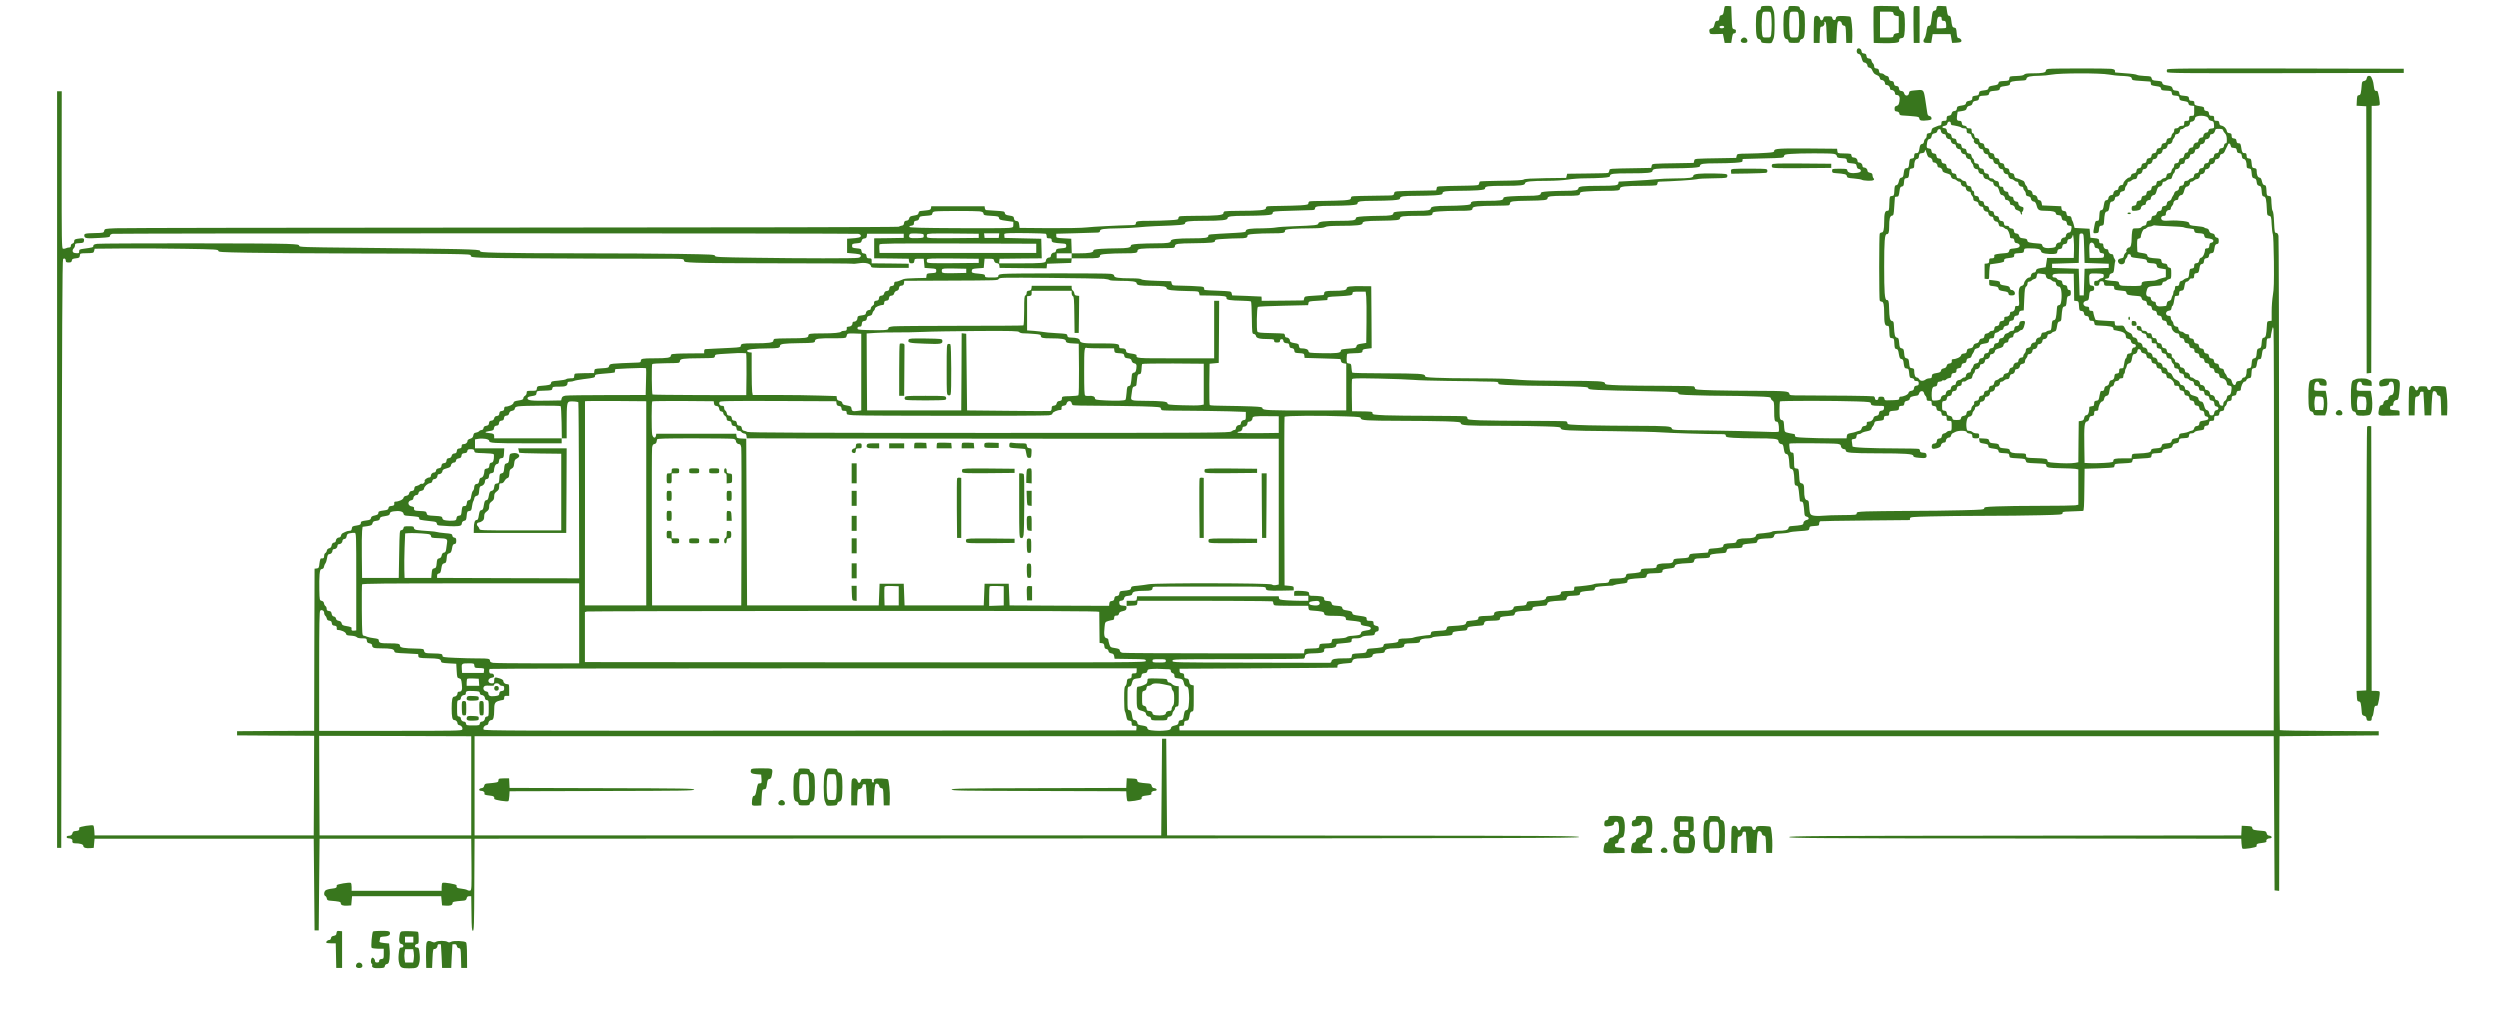 <?xml version="1.0" standalone="no"?>
<!DOCTYPE svg PUBLIC "-//W3C//DTD SVG 20010904//EN"
 "http://www.w3.org/TR/2001/REC-SVG-20010904/DTD/svg10.dtd">
<svg version="1.0" xmlns="http://www.w3.org/2000/svg"
 width="3000pt" height="1218pt" viewBox="0 0 3000 1218"
 preserveAspectRatio="xMidYMid meet">
<g transform="translate(0,1218) scale(0.1,-0.1)"
fill="#38761d" stroke="none">
<path d="M20697 12103 c-2 -4 -8 -29 -11 -55 -6 -38 -11 -47 -29 -50 -17 -2
-23 -11 -25 -35 -3 -27 -8 -33 -26 -33 -18 0 -24 -8 -32 -42 -6 -31 -15 -44
-29 -46 -30 -6 -38 -18 -31 -47 7 -26 8 -26 84 -24 l77 2 11 -54 10 -54 40 0
39 0 9 58 c7 46 12 57 27 57 11 0 19 7 19 15 0 8 0 18 1 23 0 4 -10 9 -23 12
-22 6 -23 10 -28 140 l-5 135 -37 3 c-20 2 -38 -1 -41 -5z m-7 -248 c0 -16
-45 -21 -54 -6 -8 12 4 21 31 21 14 0 23 -6 23 -15z"/>
<path d="M21137 12103 c-4 -3 -7 -14 -7 -24 0 -11 -9 -19 -22 -21 -28 -4 -37
-45 -37 -173 0 -127 9 -169 36 -173 14 -2 23 -12 25 -25 3 -20 10 -22 66 -25
53 -3 63 0 68 15 3 10 11 29 17 42 8 15 12 79 12 166 0 87 -4 151 -12 166 -6
13 -14 32 -17 42 -4 14 -17 17 -64 17 -32 0 -62 -3 -65 -7z m117 -100 c3 -21
6 -74 6 -118 0 -44 -3 -97 -6 -117 -7 -38 -7 -38 -54 -38 -47 0 -47 0 -54 38
-3 20 -6 73 -6 117 0 44 3 97 6 118 7 37 7 37 54 37 47 0 47 0 54 -37z"/>
<path d="M21467 12104 c-4 -4 -7 -15 -7 -25 0 -11 -9 -19 -22 -21 -28 -4 -37
-45 -37 -173 0 -127 9 -169 36 -173 14 -2 23 -12 25 -25 3 -20 9 -22 68 -22
59 0 65 2 68 22 2 13 11 23 25 25 27 4 36 46 36 173 0 127 -9 169 -36 173 -14
2 -23 12 -25 25 -3 19 -10 22 -63 25 -34 2 -64 0 -68 -4z m117 -101 c3 -21 6
-74 6 -118 0 -44 -3 -97 -6 -117 -7 -38 -7 -38 -54 -38 -47 0 -47 0 -54 38 -3
20 -6 73 -6 117 0 44 3 97 6 118 7 37 7 37 54 37 47 0 47 0 54 -37z"/>
<path d="M22485 12098 c-3 -8 -4 -108 -3 -223 l3 -210 100 -3 c55 -2 124 0
153 3 46 6 52 9 52 30 0 18 6 24 27 27 24 3 29 9 35 43 9 51 9 189 0 240 -6
31 -13 40 -32 45 -15 4 -26 15 -30 30 l-6 25 -147 3 c-114 2 -149 0 -152 -10z
m237 -80 c2 -17 12 -24 33 -28 l30 -5 0 -100 0 -100 -30 -5 c-21 -4 -31 -11
-33 -28 -3 -21 -8 -22 -83 -22 l-79 0 0 155 0 155 79 0 c75 0 80 -1 83 -22z"/>
<path d="M22965 12098 c-3 -7 -4 -108 -3 -223 l3 -210 35 0 35 0 0 220 0 220
-33 3 c-20 2 -34 -2 -37 -10z"/>
<path d="M23238 12083 c-2 -20 -9 -29 -24 -31 -17 -2 -23 -12 -28 -45 -3 -23
-8 -63 -12 -89 -5 -37 -10 -48 -24 -48 -21 0 -25 -11 -35 -85 -4 -27 -14 -58
-22 -67 -8 -9 -13 -25 -11 -35 3 -14 13 -18 48 -18 l45 0 8 53 9 52 107 0 108
0 9 -52 9 -53 49 2 c27 1 53 6 58 11 14 14 -1 40 -25 44 -19 3 -23 11 -27 63
-4 52 -8 60 -27 63 -24 4 -29 13 -38 90 -5 41 -11 52 -25 52 -14 0 -20 12 -26
58 l-9 57 -57 3 c-55 3 -57 2 -60 -25z m62 -128 c0 -20 5 -25 24 -25 20 0 25
-6 29 -37 2 -21 2 -41 0 -45 -2 -5 -29 -8 -59 -8 l-54 0 0 33 c0 17 3 49 6 70
6 31 11 37 30 37 19 0 24 -5 24 -25z"/>
<path d="M21772 11973 c-4 -10 -7 -83 -7 -163 l0 -145 35 0 35 0 3 98 c2 88 4
97 22 97 22 0 40 28 32 49 -3 8 1 12 9 9 11 -4 15 -33 17 -119 2 -63 5 -120 7
-127 3 -9 21 -12 57 -10 l53 3 5 122 c3 67 10 127 16 133 15 15 42 2 46 -23 2
-14 11 -23 25 -25 21 -3 22 -9 25 -105 l3 -102 35 0 35 0 3 85 c3 73 -12 217
-23 228 -8 8 -124 14 -149 8 -17 -4 -26 -13 -26 -26 0 -29 -38 -27 -42 3 -3
19 -9 22 -53 22 -44 0 -50 -2 -55 -25 -7 -30 -33 -33 -39 -5 -6 37 -56 49 -69
18z"/>
<path d="M20900 11715 c-22 -26 -8 -50 30 -50 25 0 36 5 38 18 5 23 -15 47
-38 47 -10 0 -23 -7 -30 -15z"/>
<path d="M22284 11586 c-10 -26 0 -51 22 -54 15 -2 24 -15 34 -52 9 -34 19
-50 30 -50 21 0 40 -20 40 -41 0 -10 9 -19 21 -21 12 -2 25 -10 29 -18 20 -43
28 -54 43 -62 9 -4 25 -12 35 -17 9 -4 18 -18 20 -30 2 -12 11 -21 21 -21 22
0 41 -19 41 -42 0 -11 7 -18 18 -18 23 0 42 -19 42 -42 0 -11 7 -18 18 -18 23
0 42 -19 42 -42 0 -11 7 -18 19 -18 32 0 43 -23 34 -76 -7 -40 -13 -49 -33
-54 -20 -5 -25 -12 -25 -35 0 -25 4 -31 27 -33 19 -2 28 -10 30 -25 3 -19 10
-22 58 -24 30 -2 83 -5 117 -9 54 -5 62 -8 65 -27 3 -25 26 -30 101 -21 42 5
48 9 45 28 -2 13 -11 22 -25 24 -18 3 -23 12 -29 60 -4 31 -14 100 -23 152
-19 109 -17 107 -127 95 -59 -6 -63 -8 -66 -33 -4 -37 -49 -39 -58 -2 -4 18
-14 26 -32 28 -21 2 -28 9 -30 30 -2 21 -9 28 -30 30 -21 3 -27 9 -30 30 -2
21 -9 28 -30 30 -21 3 -27 9 -30 30 -2 19 -10 28 -25 30 -12 2 -27 10 -33 18
-7 8 -23 14 -36 14 -17 0 -23 6 -26 28 -2 21 -9 28 -30 30 -22 3 -28 9 -28 26
0 13 -6 29 -14 36 -8 6 -16 21 -18 33 -2 15 -11 23 -30 25 -21 3 -27 9 -30 30
-2 21 -9 28 -30 30 -21 3 -27 9 -30 30 -3 31 -44 44 -54 18z"/>
<path d="M24583 11353 c-24 -3 -33 -9 -33 -22 0 -23 -42 -31 -161 -31 -64 0
-90 -4 -99 -15 -8 -10 -37 -15 -93 -17 -81 -3 -82 -3 -85 -30 -3 -26 -6 -27
-65 -30 -55 -3 -62 -6 -65 -24 -3 -18 -13 -23 -60 -30 -48 -8 -58 -13 -60 -31
-3 -18 -12 -23 -57 -28 -49 -7 -54 -10 -57 -34 -3 -22 -8 -26 -40 -29 -21 -2
-39 -9 -39 -15 -1 -7 -2 -19 -3 -27 0 -9 -15 -17 -36 -20 -26 -4 -36 -10 -38
-27 -3 -18 -12 -23 -55 -30 -47 -7 -52 -11 -55 -35 -2 -21 -9 -28 -30 -30 -18
-2 -28 -10 -32 -28 -4 -18 -13 -26 -33 -28 -22 -3 -27 -8 -27 -33 0 -26 -3
-29 -30 -29 -17 0 -31 -6 -31 -12 -1 -7 -2 -20 -3 -28 0 -8 -8 -15 -17 -15 -9
0 -27 -5 -40 -12 -13 -6 -32 -14 -41 -17 -9 -2 -18 -17 -20 -33 -2 -22 -9 -29
-30 -31 -23 -3 -28 -8 -28 -32 0 -15 -6 -30 -14 -33 -8 -3 -16 -18 -18 -34 -2
-20 -9 -29 -25 -31 -18 -3 -23 -13 -30 -55 -5 -35 -13 -52 -23 -53 -8 -1 -21
-2 -27 -3 -7 0 -13 -14 -13 -30 0 -25 -4 -30 -27 -33 -26 -3 -28 -7 -33 -58
-5 -51 -7 -55 -31 -58 -24 -3 -27 -8 -34 -57 -5 -45 -10 -54 -28 -57 -17 -2
-24 -13 -31 -45 -7 -31 -15 -43 -30 -45 -18 -3 -21 -11 -24 -65 -3 -59 -4 -62
-30 -65 -27 -3 -27 -4 -30 -90 -3 -85 -4 -88 -26 -88 -27 0 -36 -33 -36 -136
0 -88 -9 -124 -30 -124 -10 0 -21 -7 -24 -16 -3 -9 -6 -188 -6 -399 0 -211 3
-390 6 -399 3 -9 14 -16 24 -16 22 0 30 -37 30 -139 0 -118 8 -151 36 -151 22
0 23 -4 26 -72 3 -71 4 -73 30 -76 26 -3 27 -6 30 -65 3 -55 6 -62 24 -65 18
-3 23 -13 30 -60 8 -48 13 -58 31 -60 18 -3 23 -12 28 -57 7 -49 10 -54 34
-57 24 -3 26 -7 31 -58 5 -51 7 -55 33 -58 15 -2 27 -9 27 -18 0 -8 6 -15 13
-15 6 -1 19 -2 27 -3 9 0 15 -11 15 -26 0 -20 -6 -26 -27 -28 -21 -3 -27 -9
-30 -30 -2 -21 -9 -28 -33 -32 -20 -3 -31 -12 -33 -25 -3 -20 -58 -45 -97 -45
-8 0 -15 -9 -15 -20 0 -21 -2 -21 -147 -24 -22 -1 -29 4 -31 22 -3 18 -10 22
-38 22 -27 0 -34 -4 -34 -20 0 -13 -7 -20 -20 -20 -13 0 -20 7 -20 19 0 10 -7
21 -15 25 -13 5 -493 11 -865 11 -140 0 -145 1 -148 21 -4 30 -47 33 -392 34
-157 0 -387 3 -512 6 -207 6 -228 9 -228 24 0 10 -7 20 -15 24 -8 3 -169 5
-357 6 -189 0 -425 3 -525 6 -163 6 -183 9 -183 24 0 26 -71 30 -504 30 -210
0 -437 5 -506 11 -185 16 -226 17 -575 19 -176 0 -377 3 -447 7 -112 5 -128 8
-128 23 0 25 -68 29 -495 30 -203 0 -373 4 -377 8 -4 4 -8 30 -10 57 -3 46 -5
50 -30 53 -27 3 -28 6 -28 57 0 30 4 56 8 59 5 3 42 6 83 7 88 2 99 5 99 29 0
15 11 20 55 25 l55 7 -2 372 -3 371 -105 1 c-149 2 -190 -4 -190 -26 0 -22
-42 -30 -157 -30 -94 0 -113 -5 -113 -31 0 -10 -6 -20 -12 -20 -7 -1 -60 -4
-118 -8 -101 -6 -104 -7 -110 -31 l-6 -25 -252 -3 -252 -2 0 25 c0 14 -1 26
-2 26 -2 1 -82 4 -178 8 l-174 6 -6 25 c-6 25 -6 25 -160 31 -186 8 -170 5
-170 28 0 15 -9 20 -42 23 -37 4 -177 10 -303 12 -33 1 -40 5 -45 26 l-6 25
-172 5 c-114 4 -176 10 -184 18 -8 8 -50 12 -124 12 -151 0 -204 8 -204 30 0
13 -11 19 -39 24 -51 8 -1213 8 -1291 -1 -50 -5 -60 -9 -60 -24 0 -17 -9 -19
-80 -19 -72 0 -80 2 -80 19 0 17 -10 20 -67 26 -89 8 -95 11 -91 37 3 21 10
23 73 28 l70 5 5 55 5 55 55 0 c50 0 55 -2 60 -25 4 -18 14 -26 32 -28 21 -2
28 -9 30 -30 l3 -27 282 -3 282 -2 3 27 3 28 145 5 145 5 3 28 3 27 154 0
c166 0 185 3 185 30 0 14 13 18 83 23 45 4 139 7 209 7 139 0 158 4 158 30 0
25 35 30 244 31 98 0 185 3 192 6 8 3 14 13 14 23 0 24 34 29 225 31 219 3
255 7 255 28 0 16 14 19 107 24 58 4 139 7 179 7 84 0 104 6 104 30 0 14 13
18 83 23 45 4 139 7 209 7 139 0 158 4 158 30 0 14 14 18 92 24 50 3 152 6
227 6 99 1 143 5 161 15 19 11 64 14 176 15 206 0 274 8 274 30 0 24 35 29
210 31 205 3 240 7 240 29 0 25 37 30 210 30 161 0 180 3 180 30 0 14 13 18
83 23 45 4 146 7 224 7 154 0 173 3 173 30 0 22 70 30 280 31 79 1 150 3 157
6 7 3 13 13 13 23 0 24 34 29 210 31 205 3 240 7 240 29 0 25 37 30 210 30
161 0 180 3 180 30 0 14 13 18 83 23 45 4 146 7 224 7 154 0 173 3 173 30 0
22 69 30 271 30 81 0 154 3 163 6 9 3 16 15 16 25 0 13 7 19 23 19 148 4 420
21 447 29 19 6 105 11 190 11 85 0 161 4 168 9 8 5 12 17 10 27 -3 17 -16 19
-143 22 -188 4 -265 -4 -265 -27 0 -25 -41 -31 -220 -32 -80 0 -181 -5 -225
-10 -44 -5 -161 -13 -260 -18 -99 -5 -183 -10 -187 -10 -5 -1 -8 -9 -8 -20 0
-26 -35 -31 -225 -31 -201 0 -255 -6 -255 -30 0 -23 -37 -30 -165 -30 -56 0
-143 -3 -193 -6 -78 -6 -92 -10 -92 -24 0 -23 -38 -30 -165 -30 -56 0 -143 -3
-193 -6 -78 -6 -92 -10 -92 -24 0 -24 -38 -30 -204 -30 -158 0 -186 -5 -186
-30 0 -14 -13 -18 -82 -23 -46 -4 -133 -7 -194 -7 -151 0 -204 -8 -204 -30 0
-23 -37 -30 -165 -30 -56 0 -143 -3 -193 -6 -78 -6 -92 -10 -92 -24 0 -23 -38
-30 -165 -30 -56 0 -143 -3 -193 -6 -78 -6 -92 -10 -92 -24 0 -24 -38 -30
-189 -30 -188 0 -261 -9 -261 -31 0 -21 -38 -25 -295 -34 -93 -3 -190 -10
-215 -15 -25 -5 -95 -9 -156 -10 -152 0 -204 -8 -204 -30 0 -15 -15 -18 -117
-24 -349 -19 -333 -17 -333 -36 0 -24 -37 -30 -189 -30 -186 0 -261 -9 -261
-30 0 -24 -38 -30 -180 -30 -64 0 -158 -3 -208 -6 -78 -6 -92 -10 -92 -24 0
-22 -44 -30 -171 -30 -53 0 -137 -3 -187 -6 -78 -6 -92 -10 -92 -24 0 -21 -53
-30 -176 -30 l-83 0 -3 88 -3 87 -90 5 c-88 5 -90 6 -90 30 l0 25 230 6 c127
4 245 7 263 8 24 1 32 6 32 20 0 22 40 28 230 31 69 1 168 6 220 11 52 6 147
12 210 15 315 11 360 15 360 34 0 24 43 30 225 30 210 0 285 8 285 30 0 24 44
30 216 30 77 0 182 3 232 6 82 6 91 9 94 28 3 20 9 21 223 27 121 4 235 7 253
8 24 1 32 6 32 20 0 25 35 31 195 31 72 0 173 3 223 6 78 6 92 10 92 24 0 24
38 30 195 30 72 0 173 3 223 6 78 6 92 10 92 24 0 24 38 30 195 30 72 0 173 3
223 6 78 6 92 10 92 24 0 24 38 30 195 30 72 0 173 3 223 6 78 6 92 10 92 24
0 25 38 30 225 30 201 0 255 6 255 30 0 22 69 30 274 30 85 0 190 7 241 15 50
8 142 15 206 15 64 0 157 3 207 6 78 6 92 10 92 24 0 25 38 30 240 30 216 0
270 6 270 30 0 24 44 30 231 30 86 0 197 3 247 6 78 6 92 10 92 24 0 24 38 30
195 30 72 0 173 3 223 6 81 6 92 9 92 25 0 11 1 20 3 21 1 1 112 4 247 7 239
6 245 6 248 27 3 19 12 22 85 27 104 9 460 9 509 1 28 -5 38 -12 40 -28 3 -18
11 -21 60 -24 53 -3 57 -5 60 -30 3 -25 7 -27 58 -32 52 -5 55 -7 60 -35 4
-22 11 -31 28 -33 13 -2 22 -10 22 -22 0 -13 -11 -19 -45 -24 -65 -10 -113 1
-117 28 -3 20 -9 21 -93 21 -89 0 -90 0 -90 -25 0 -21 5 -25 35 -27 120 -9
139 -14 142 -36 3 -20 11 -23 86 -29 46 -4 89 -11 95 -16 7 -5 40 -10 74 -11
62 -2 86 10 64 32 -6 6 -11 21 -11 34 0 18 -7 25 -30 30 -19 3 -30 12 -30 22
0 22 -19 41 -42 41 -11 0 -18 7 -18 18 0 23 -19 42 -42 42 -11 0 -18 7 -18 18
0 24 -19 42 -46 42 -16 0 -24 7 -26 23 -3 24 -3 24 -100 26 -65 1 -67 2 -70
29 l-3 27 -325 3 c-374 3 -430 -1 -430 -28 0 -16 -12 -19 -92 -24 -51 -4 -151
-8 -223 -9 -129 -2 -129 -2 -135 -27 l-6 -25 -164 -3 c-356 -6 -333 -4 -340
-32 l-6 -25 -164 -3 c-356 -6 -333 -4 -340 -32 l-6 -25 -164 -3 c-355 -6 -335
-4 -338 -30 -2 -13 -9 -25 -15 -27 -7 -3 -120 -6 -252 -7 l-239 -3 -6 -25 -6
-25 -244 -3 c-170 -3 -250 -7 -264 -16 -15 -9 -95 -13 -271 -15 -137 -2 -253
-6 -257 -9 -3 -4 -8 -16 -10 -27 -3 -19 -12 -20 -138 -23 -401 -7 -363 -4
-370 -32 l-6 -25 -164 -3 c-356 -6 -333 -4 -340 -32 -5 -23 -11 -25 -61 -26
-320 -4 -435 -7 -446 -11 -7 -3 -13 -13 -13 -23 0 -14 -13 -18 -82 -24 -46 -3
-154 -6 -241 -7 -88 0 -165 -3 -173 -6 -8 -3 -14 -13 -14 -23 0 -15 -13 -18
-92 -24 -51 -3 -160 -6 -242 -7 -82 0 -155 -3 -162 -6 -8 -3 -14 -13 -14 -23
0 -22 -85 -30 -316 -30 -89 0 -169 -3 -178 -6 -9 -3 -16 -14 -16 -24 0 -22
-85 -30 -331 -30 -97 0 -184 -3 -193 -6 -9 -3 -16 -14 -16 -24 0 -15 -14 -18
-107 -23 -58 -4 -166 -7 -239 -7 -146 0 -164 -3 -164 -31 0 -15 -8 -19 -42
-20 -194 -5 -470 -19 -547 -28 -56 -7 -240 -10 -450 -9 l-356 3 -5 40 c-4 34
-9 40 -32 43 -21 3 -27 9 -30 30 -3 24 -8 28 -55 35 -43 7 -52 12 -55 30 -3
21 -10 22 -108 28 -58 4 -110 7 -117 8 -6 0 -13 11 -15 24 l-3 22 -320 0 -320
0 -3 -22 c-3 -19 -12 -23 -60 -28 -31 -3 -64 -7 -72 -8 -8 -1 -16 -12 -18 -24
-3 -18 -13 -23 -55 -30 -43 -7 -52 -12 -57 -33 -4 -18 -14 -26 -32 -28 -21 -2
-28 -9 -30 -30 -2 -20 -9 -28 -28 -30 -14 -2 -29 -8 -35 -13 -5 -5 -1851 -9
-4635 -10 -2544 -1 -4686 -4 -4760 -8 -133 -6 -134 -6 -140 -31 -6 -24 -8 -25
-110 -27 -123 -3 -132 -6 -128 -35 4 -29 27 -32 186 -23 108 6 122 9 122 25 0
12 10 20 31 24 17 3 2031 6 4474 6 2443 0 4457 -3 4474 -6 21 -4 31 -12 31
-25 0 -18 -28 -25 -125 -31 l-40 -3 0 -85 0 -85 30 -3 c118 -10 135 -14 135
-31 0 -13 -10 -21 -31 -25 -41 -8 -664 -8 -1252 1 -427 6 -467 8 -467 23 0 15
-37 17 -427 23 -236 4 -772 7 -1193 7 -421 0 -863 3 -982 7 -195 5 -218 8
-218 23 0 19 -189 23 -1512 37 -607 6 -658 8 -658 23 0 15 -19 18 -148 23
-190 9 -2214 9 -2275 1 -36 -5 -47 -11 -47 -24 0 -19 -5 -20 -122 -36 -42 -6
-48 -9 -48 -31 0 -22 -4 -24 -37 -21 -30 2 -39 8 -41 24 -2 11 4 27 13 34 8 7
15 23 15 36 0 21 5 23 53 26 48 3 52 5 55 31 4 30 -7 33 -81 21 -30 -5 -37
-11 -37 -29 0 -14 -7 -25 -20 -28 -12 -3 -20 -14 -20 -26 0 -15 -6 -21 -21
-21 -11 0 -29 -4 -39 -10 -10 -5 -26 -7 -35 -4 -14 6 -15 94 -15 948 l1 941
-28 0 -28 0 0 -4540 0 -4540 25 0 25 0 5 3527 c4 2662 8 3530 17 3539 15 15
33 3 33 -22 0 -15 7 -19 34 -19 28 0 35 4 38 23 2 18 11 23 48 27 40 4 45 8
48 33 3 26 5 27 70 28 96 2 95 2 102 29 l6 25 329 3 c182 2 516 0 743 -4 381
-6 412 -8 412 -24 0 -15 28 -17 358 -23 196 -4 760 -8 1252 -9 492 0 1013 -3
1157 -6 242 -4 263 -5 263 -21 0 -16 15 -19 133 -24 113 -6 1222 -12 2142 -12
277 0 280 0 283 -21 3 -20 11 -21 150 -27 81 -4 533 -7 1006 -7 472 0 862 -2
867 -5 4 -3 37 -1 73 5 80 13 143 -2 148 -35 3 -19 10 -20 228 -20 l225 0 0
25 0 25 -222 3 -223 2 0 30 c0 26 -3 30 -29 30 -25 0 -30 4 -33 28 -2 21 -9
28 -30 30 -21 3 -27 9 -30 30 -3 25 -7 27 -58 32 -51 5 -55 7 -55 30 0 23 4
25 55 30 48 4 55 8 60 30 4 18 14 26 32 28 21 2 28 9 30 30 l3 27 220 0 220 0
0 -25 0 -25 -177 -3 -178 -2 0 -120 0 -120 208 -2 207 -3 3 -27 c3 -23 8 -28
32 -28 24 0 29 5 32 28 3 26 5 27 58 27 l55 0 5 -55 5 -55 70 -5 c67 -5 70 -6
70 -30 0 -23 -4 -25 -57 -28 -53 -3 -57 -5 -60 -30 l-3 -27 -125 -3 c-69 -1
-134 -6 -145 -11 -54 -23 -78 -31 -95 -31 -14 0 -20 -7 -20 -24 0 -19 -6 -25
-27 -28 -22 -2 -29 -9 -31 -30 -2 -21 -9 -28 -30 -30 -18 -2 -28 -10 -32 -28
-4 -18 -14 -26 -32 -28 -21 -2 -28 -9 -30 -30 -2 -21 -9 -28 -30 -30 -27 -3
-32 -11 -29 -39 1 -7 -8 -17 -19 -23 -11 -6 -20 -20 -20 -30 0 -13 -7 -20 -18
-20 -23 0 -42 -19 -42 -41 0 -13 -12 -19 -50 -24 -43 -6 -50 -10 -50 -29 0
-27 -18 -46 -42 -46 -11 0 -18 -7 -18 -18 0 -25 -19 -42 -47 -42 -13 0 -23 -6
-22 -12 4 -30 -3 -38 -30 -38 -17 0 -32 -4 -35 -9 -9 -14 -86 -22 -231 -22
-150 0 -165 -3 -165 -29 0 -25 -37 -30 -225 -30 -90 0 -170 -3 -179 -6 -9 -3
-16 -14 -16 -24 0 -22 -58 -30 -232 -30 -139 0 -158 -4 -158 -30 0 -16 -13
-19 -112 -24 -62 -3 -156 -8 -208 -10 -52 -3 -101 -6 -107 -6 -7 0 -13 -11
-13 -25 l0 -25 -162 -1 c-90 -1 -167 -2 -173 -4 -5 -1 -22 -3 -37 -3 -20 -2
-28 -7 -28 -21 0 -24 -40 -31 -202 -31 -140 0 -158 -4 -158 -31 0 -15 -8 -19
-37 -20 -329 -12 -337 -12 -343 -39 -6 -24 -10 -25 -90 -30 -83 -5 -85 -6 -88
-31 l-3 -26 -110 -1 c-60 -1 -114 -4 -119 -7 -6 -3 -10 -17 -10 -31 0 -22 -4
-24 -43 -24 -24 0 -48 -5 -54 -11 -5 -5 -48 -13 -94 -17 -76 -6 -84 -9 -87
-29 -3 -22 -15 -25 -137 -35 -25 -3 -31 -8 -33 -30 -3 -27 -5 -28 -63 -28 -56
0 -59 -1 -59 -25 0 -14 -8 -29 -20 -35 -11 -6 -20 -19 -20 -29 0 -15 -11 -20
-57 -27 -47 -7 -59 -13 -61 -29 -3 -20 -58 -45 -97 -45 -9 0 -15 -9 -15 -24 0
-19 -6 -25 -27 -28 -22 -2 -29 -9 -31 -30 -2 -21 -9 -28 -30 -30 -18 -2 -28
-10 -32 -28 -4 -18 -14 -26 -32 -28 -21 -2 -28 -9 -30 -30 -2 -21 -9 -28 -33
-32 -22 -4 -31 -11 -33 -28 -2 -13 -10 -22 -21 -22 -10 0 -24 -6 -31 -14 -6
-8 -23 -16 -38 -18 -21 -2 -28 -10 -32 -33 -4 -23 -12 -32 -37 -40 -20 -5 -33
-16 -33 -25 0 -23 -20 -40 -47 -40 -18 0 -23 -6 -23 -24 0 -19 -6 -25 -27 -28
-22 -2 -29 -9 -31 -30 -2 -21 -9 -28 -30 -30 -18 -2 -28 -10 -32 -28 -4 -18
-14 -26 -32 -28 -21 -2 -28 -9 -30 -30 -2 -21 -9 -28 -30 -30 -21 -3 -27 -9
-30 -30 -2 -21 -9 -28 -33 -32 -22 -4 -31 -11 -33 -28 -2 -13 -10 -22 -21 -22
-22 0 -41 -19 -41 -42 0 -11 -7 -18 -18 -18 -24 0 -64 -29 -56 -41 8 -14 -17
-41 -32 -35 -8 3 -20 -1 -27 -9 -8 -7 -25 -15 -38 -17 -18 -2 -25 -10 -27 -30
-2 -21 -9 -28 -30 -30 -18 -2 -28 -10 -32 -28 -4 -18 -14 -26 -35 -30 -20 -3
-31 -12 -33 -25 -3 -20 -58 -45 -97 -45 -9 0 -15 -6 -14 -12 4 -30 -3 -37 -33
-40 -25 -2 -34 -8 -36 -25 -3 -18 -12 -23 -50 -28 -66 -9 -72 -12 -72 -33 0
-14 -11 -21 -42 -28 -33 -7 -44 -14 -46 -31 -3 -18 -12 -23 -50 -28 -66 -9
-72 -12 -72 -34 0 -16 -10 -21 -52 -28 -48 -7 -53 -11 -56 -36 -3 -21 -9 -27
-28 -27 -13 0 -34 -5 -47 -12 -12 -6 -29 -14 -37 -18 -8 -4 -16 -17 -18 -29
-2 -12 -11 -21 -21 -21 -22 0 -41 -19 -41 -41 0 -11 -9 -19 -22 -21 -16 -2
-24 -12 -28 -33 -4 -21 -12 -31 -30 -35 -16 -4 -26 -14 -28 -29 -2 -12 -10
-25 -18 -28 -8 -3 -14 -18 -14 -34 0 -27 -8 -34 -37 -30 -7 1 -14 -21 -19 -58
-6 -55 -9 -60 -33 -63 l-26 -3 -3 -972 -2 -973 -463 -2 -462 -3 0 -25 0 -25
463 -3 462 -2 -2 -598 -3 -597 -1315 0 -1315 0 -3 55 c-2 30 -7 59 -11 63 -12
12 -172 -13 -170 -27 3 -28 -3 -35 -38 -38 -29 -2 -39 -8 -42 -23 -4 -24 -19
-35 -48 -35 -14 0 -23 -6 -23 -15 0 -9 9 -15 23 -15 26 0 49 -13 46 -26 -4
-25 3 -34 29 -34 63 0 102 -12 102 -31 0 -22 31 -32 86 -27 l39 3 5 55 5 55
1315 0 1315 0 5 -550 5 -550 25 0 25 0 5 550 5 550 910 0 910 0 3 -308 c2
-278 1 -308 -14 -314 -9 -3 -25 -1 -35 5 -10 7 -43 15 -74 18 -52 6 -59 12
-56 40 1 13 -153 39 -169 29 -6 -3 -10 -26 -10 -51 l0 -44 -540 0 -540 0 0 44
c0 25 -4 48 -10 51 -16 10 -170 -16 -169 -29 3 -28 -4 -34 -56 -40 -31 -3 -65
-12 -75 -19 -23 -14 -27 -62 -6 -70 8 -3 16 -16 18 -29 2 -17 10 -24 33 -26
120 -10 135 -13 135 -33 0 -22 30 -32 86 -27 l39 3 5 55 5 55 535 0 535 0 5
-55 5 -55 39 -3 c56 -5 86 5 86 27 0 20 14 23 135 33 22 2 31 9 35 28 4 18 12
25 30 25 l25 0 3 -207 c2 -175 5 -208 17 -208 13 0 15 74 17 553 l3 552 6628
3 c5877 2 6627 4 6627 17 0 13 -285 15 -2472 17 l-2473 3 -5 580 -5 580 -25 0
-25 0 -5 -580 -5 -580 -4120 0 -4120 0 0 595 0 595 10795 0 10795 0 5 -925 5
-925 27 -3 28 -3 2 928 3 928 595 5 595 5 0 25 0 25 -590 3 c-324 1 -593 6
-597 10 -4 4 -8 1333 -8 2952 -1 1620 -4 2961 -8 2980 -6 26 -13 35 -27 35
-19 0 -20 10 -26 128 -3 79 -10 131 -17 136 -6 4 -12 42 -14 91 -3 84 -3 85
-30 88 -26 3 -27 6 -30 65 -3 54 -6 62 -24 65 -15 2 -23 14 -30 45 -7 32 -14
43 -30 45 -22 3 -34 35 -34 88 0 17 -6 23 -27 26 -26 3 -28 7 -33 58 -5 51 -7
55 -32 58 -24 3 -28 8 -28 33 0 16 -6 30 -12 30 -7 1 -20 2 -28 3 -10 1 -18
19 -24 59 -7 50 -11 57 -31 57 -18 0 -24 6 -27 28 -2 21 -9 28 -30 30 -23 3
-28 8 -28 32 0 24 -5 29 -27 32 -21 2 -29 9 -31 26 -5 30 -34 59 -64 64 -17 2
-24 10 -26 31 -3 23 -8 27 -33 27 -26 0 -29 3 -29 30 0 27 -3 30 -29 30 -25 0
-30 4 -33 28 -2 21 -9 28 -30 30 -22 3 -28 9 -28 27 0 20 -7 24 -57 31 -40 6
-58 14 -59 24 -1 8 -2 21 -3 28 0 6 -14 12 -30 12 -25 0 -30 4 -33 28 -3 25
-7 27 -58 32 -51 5 -55 7 -58 32 -3 23 -8 27 -40 30 -29 2 -37 8 -42 28 -5 22
-14 26 -62 34 -47 7 -57 12 -60 30 -3 18 -11 22 -63 26 -53 4 -60 8 -65 30 -6
24 -10 25 -85 28 -43 2 -85 8 -91 13 -7 6 -68 15 -136 19 -68 5 -124 10 -125
10 -2 0 -3 8 -3 19 0 14 -10 20 -46 25 -50 6 -696 6 -751 -1z m727 -68 c47 -8
106 -15 131 -15 25 0 67 -3 92 -6 37 -5 47 -11 49 -28 3 -19 11 -21 108 -27
58 -4 108 -7 113 -8 4 0 7 -10 7 -21 0 -23 6 -26 72 -35 38 -5 47 -10 50 -28
3 -20 10 -22 65 -25 59 -3 62 -4 65 -30 3 -24 8 -27 45 -30 37 -3 42 -6 45
-30 3 -24 8 -28 55 -35 43 -7 52 -12 55 -30 2 -17 11 -23 36 -25 l32 -3 0 -60
c0 -59 0 -59 -30 -59 -27 0 -30 -3 -30 -30 0 -27 -3 -30 -30 -30 -27 0 -30 -3
-30 -30 0 -26 -3 -30 -29 -30 -16 0 -31 -6 -35 -15 -3 -8 -17 -15 -31 -15 -20
0 -25 -5 -25 -25 0 -13 -6 -28 -14 -32 -8 -4 -16 -19 -18 -33 -2 -19 -10 -26
-30 -28 -21 -3 -27 -9 -30 -30 -2 -21 -9 -28 -30 -30 -21 -3 -27 -9 -30 -30
-2 -21 -9 -28 -30 -30 -21 -3 -27 -9 -30 -30 -2 -21 -9 -28 -30 -30 -21 -3
-27 -9 -30 -30 -2 -21 -9 -28 -30 -30 -21 -3 -27 -9 -30 -30 -2 -21 -9 -28
-30 -30 -21 -3 -27 -9 -30 -30 -2 -21 -9 -28 -30 -30 -21 -3 -27 -9 -30 -30
-2 -21 -9 -28 -33 -32 -22 -4 -31 -11 -33 -28 -2 -12 -10 -22 -20 -22 -22 0
-72 -50 -72 -72 0 -11 -7 -18 -18 -18 -23 0 -42 -19 -42 -42 0 -11 -7 -18 -18
-18 -23 0 -42 -19 -42 -42 0 -11 -7 -18 -18 -18 -23 0 -42 -19 -42 -41 0 -11
-9 -19 -22 -21 -20 -3 -24 -12 -32 -60 -7 -47 -12 -57 -30 -60 -18 -3 -21 -10
-24 -65 -3 -58 -5 -63 -26 -63 -20 0 -24 -7 -34 -64 -17 -88 -17 -88 21 -84
30 3 32 6 35 45 3 37 6 42 30 45 24 3 27 8 30 43 6 101 12 124 35 127 19 3 23
12 31 61 6 43 12 57 25 57 22 0 41 19 41 42 0 11 7 18 18 18 23 0 42 19 42 41
0 10 11 19 30 23 23 4 30 11 30 30 0 13 7 29 15 36 8 7 15 21 15 31 0 12 7 19
19 19 10 0 24 7 31 15 7 8 23 15 36 15 19 0 26 7 31 30 3 19 12 30 22 30 22 0
41 19 41 42 0 11 7 18 18 18 23 0 42 19 42 42 0 11 7 18 18 18 23 0 42 19 42
42 0 11 7 18 18 18 23 0 42 19 42 42 0 11 7 18 18 18 23 0 42 19 42 42 0 11 7
18 18 18 23 0 42 19 42 42 0 11 7 18 18 18 23 0 42 19 42 41 0 9 7 22 15 29 8
7 15 21 15 31 0 12 7 19 18 19 23 0 42 19 42 42 0 11 7 18 19 18 10 0 24 7 31
15 7 8 20 15 29 15 22 0 41 19 41 42 0 11 7 18 18 18 22 0 42 19 42 40 0 44
156 40 162 -4 2 -14 13 -22 33 -26 27 -5 30 -9 33 -47 3 -41 2 -42 -30 -45
-25 -2 -34 -8 -36 -25 -2 -14 -10 -23 -21 -23 -22 0 -41 -19 -41 -42 0 -11 -7
-18 -18 -18 -23 0 -42 -19 -42 -42 0 -11 -7 -18 -18 -18 -23 0 -42 -19 -42
-42 0 -11 -7 -18 -18 -18 -23 0 -42 -19 -42 -41 0 -11 -9 -19 -22 -21 -17 -2
-24 -11 -28 -33 -4 -24 -11 -31 -32 -33 -21 -3 -27 -9 -30 -30 -2 -21 -9 -28
-30 -30 -22 -3 -28 -9 -28 -27 0 -13 -6 -28 -14 -32 -8 -4 -16 -19 -18 -33 -2
-19 -10 -26 -30 -28 -21 -3 -27 -9 -30 -30 -2 -20 -9 -28 -28 -30 -14 -2 -29
-10 -33 -18 -4 -8 -19 -14 -32 -14 -18 0 -24 -6 -27 -27 -2 -22 -9 -29 -30
-31 -21 -3 -27 -9 -30 -30 -2 -21 -9 -28 -30 -30 -21 -3 -27 -9 -30 -30 -2
-21 -9 -28 -30 -30 -21 -3 -27 -9 -30 -30 -2 -21 -9 -28 -30 -30 -21 -3 -27
-9 -30 -30 -2 -21 -9 -28 -30 -30 -24 -3 -28 -8 -28 -33 0 -24 4 -29 24 -29
49 0 86 12 86 29 0 22 19 41 42 41 11 0 18 7 18 18 0 23 19 42 42 42 11 0 18
7 18 18 0 22 19 42 40 42 11 0 21 16 30 50 9 34 19 50 30 50 21 0 40 20 40 42
0 11 7 18 19 18 10 0 24 7 31 15 7 8 23 15 36 15 19 0 26 7 30 30 4 16 13 35
20 41 8 6 14 20 14 30 0 12 7 19 18 19 23 0 42 19 42 41 0 12 9 19 28 21 21 2
28 9 30 31 2 18 9 27 21 27 22 0 41 19 41 42 0 11 7 18 18 18 23 0 42 19 42
42 0 11 7 18 18 18 23 0 42 19 42 42 0 11 7 18 18 18 23 0 42 19 42 42 0 11 7
18 18 18 23 0 42 19 42 42 0 11 7 18 19 18 22 0 37 17 43 45 3 17 11 20 48 19
36 -1 46 -5 48 -20 2 -10 12 -26 22 -34 11 -9 19 -31 21 -55 3 -57 1 -65 -15
-65 -9 0 -16 -12 -18 -27 -2 -22 -9 -29 -30 -31 -21 -3 -27 -9 -30 -30 -2 -21
-9 -28 -30 -30 -21 -3 -27 -9 -30 -30 -2 -21 -9 -28 -30 -30 -21 -3 -27 -9
-30 -30 -2 -21 -9 -28 -30 -30 -21 -3 -27 -9 -30 -30 -2 -21 -9 -28 -30 -30
-21 -3 -27 -9 -30 -30 -2 -21 -9 -28 -30 -30 -21 -3 -27 -9 -30 -30 -2 -20 -9
-28 -28 -30 -14 -2 -29 -10 -33 -18 -4 -8 -19 -14 -32 -14 -18 0 -24 -6 -27
-27 -2 -22 -9 -29 -30 -31 -21 -2 -28 -9 -30 -30 -2 -18 -10 -28 -28 -32 -14
-3 -26 -14 -28 -25 -2 -11 -10 -27 -17 -35 -7 -8 -15 -24 -17 -35 -2 -11 -14
-22 -28 -25 -18 -4 -26 -14 -28 -32 -2 -21 -9 -28 -30 -30 -21 -2 -28 -9 -30
-30 -2 -21 -9 -28 -30 -30 -18 -2 -28 -10 -32 -28 -4 -18 -14 -26 -32 -28 -21
-2 -28 -9 -30 -30 -2 -21 -9 -28 -30 -30 -21 -3 -27 -9 -30 -30 -2 -20 -9 -28
-28 -30 -14 -2 -29 -10 -33 -18 -5 -9 -25 -14 -56 -14 -48 0 -48 0 -55 -37 -3
-21 -6 -56 -6 -78 0 -75 -11 -115 -31 -115 -20 0 -43 -33 -31 -45 4 -3 -2 -13
-12 -20 -10 -8 -19 -24 -20 -37 -1 -17 -8 -24 -26 -26 -35 -5 -49 -19 -43 -43
12 -45 83 -39 83 7 0 12 7 27 15 34 8 7 15 21 15 31 0 12 7 19 20 19 13 0 20
-7 20 -19 0 -15 10 -20 53 -25 133 -17 136 -17 139 -39 2 -18 11 -22 48 -25
61 -3 68 -7 72 -34 2 -19 11 -24 56 -31 l52 -9 0 -47 0 -47 -47 -12 c-27 -8
-56 -18 -65 -23 -10 -5 -37 -9 -60 -9 -24 0 -60 -3 -80 -6 -32 -6 -38 -11 -38
-30 0 -27 -9 -28 -170 -25 -90 2 -96 4 -102 36 -3 18 -13 21 -86 25 -78 5
-112 21 -58 28 18 2 26 10 28 30 2 18 10 28 28 32 23 5 26 12 32 74 3 37 9 70
12 73 3 3 -1 15 -9 27 -8 11 -15 28 -15 38 0 11 -7 18 -18 18 -23 0 -42 19
-42 42 0 11 -7 18 -18 18 -25 0 -42 19 -42 47 0 18 -6 23 -25 23 -20 0 -25 5
-25 25 0 29 -7 33 -65 38 l-40 4 -5 54 -5 54 -90 5 -90 5 -10 40 c-5 22 -12
42 -16 45 -4 3 -9 16 -10 30 -2 14 -11 26 -19 26 -8 1 -20 2 -27 3 -6 0 -13
13 -15 29 -2 21 -9 28 -30 30 -21 3 -27 9 -30 30 l-3 27 -115 5 -115 5 -5 30
c-4 21 -11 31 -28 33 -13 2 -22 10 -22 21 0 22 -19 41 -42 41 -11 0 -18 7 -18
18 0 23 -19 42 -42 42 -11 0 -18 7 -18 19 0 10 -6 24 -14 31 -8 6 -16 21 -18
32 -2 12 -10 24 -18 28 -35 17 -66 29 -85 32 -13 2 -21 12 -23 30 -3 21 -9 27
-30 30 -21 2 -28 9 -30 30 -3 21 -9 27 -30 30 -21 2 -28 9 -30 30 -3 21 -9 27
-30 30 -21 2 -28 9 -30 30 -3 21 -9 27 -30 30 -21 2 -28 9 -30 30 -3 21 -9 27
-30 30 -21 2 -28 9 -30 30 -3 21 -9 27 -30 30 -21 2 -28 9 -30 30 -3 21 -9 27
-30 30 -21 2 -28 9 -30 30 -3 21 -9 27 -30 30 -21 2 -28 9 -30 31 -2 15 -9 27
-18 27 -9 0 -14 11 -14 30 0 27 -3 30 -30 30 -19 0 -30 5 -30 14 0 9 -12 16
-27 18 -22 2 -29 9 -31 31 -3 21 -9 27 -27 27 -32 0 -37 12 -30 64 l7 45 51 8
c43 7 52 12 57 33 4 18 14 26 35 30 21 4 31 12 35 30 4 19 14 26 40 30 29 4
36 10 38 32 3 25 7 27 60 30 51 3 57 5 62 28 5 22 12 26 65 30 52 4 60 8 63
27 3 18 12 23 50 28 66 9 72 12 72 34 0 21 30 29 140 34 48 2 55 5 58 23 3 24
46 34 161 35 36 0 98 6 136 13 104 20 584 21 695 1z m-1900 -585 c0 -11 6 -21
13 -22 15 -1 23 -3 70 -13 20 -4 40 -11 43 -16 3 -5 18 -9 35 -9 25 0 29 -4
29 -29 0 -25 4 -30 28 -33 20 -2 28 -9 30 -28 2 -13 11 -30 20 -36 10 -7 14
-16 10 -19 -12 -13 12 -45 32 -45 13 0 20 -7 20 -18 0 -23 19 -42 42 -42 11 0
18 -7 18 -18 0 -23 19 -42 42 -42 11 0 18 -7 18 -18 0 -23 19 -42 42 -42 11 0
18 -7 18 -18 0 -23 19 -42 42 -42 11 0 18 -7 18 -18 0 -23 19 -42 42 -42 11 0
18 -7 18 -18 0 -23 19 -42 42 -42 11 0 18 -7 18 -18 0 -23 19 -42 41 -42 9 0
22 -7 29 -15 7 -8 21 -15 31 -15 12 0 19 -7 19 -18 0 -23 19 -42 42 -42 11 0
18 -7 18 -19 0 -10 7 -24 15 -31 8 -7 15 -23 15 -36 0 -19 7 -26 30 -30 19 -4
30 -13 30 -23 0 -22 19 -41 40 -41 11 0 21 -16 30 -49 14 -54 28 -61 114 -61
75 0 116 -11 116 -31 0 -13 9 -19 32 -21 28 -3 34 -8 38 -33 4 -24 11 -31 32
-33 21 -3 27 -9 30 -30 2 -21 9 -28 31 -30 29 -4 30 -5 21 -51 -4 -20 -12 -31
-23 -31 -22 0 -41 -19 -41 -42 0 -11 -7 -18 -18 -18 -23 0 -42 -19 -42 -42 0
-11 -7 -18 -18 -18 -23 0 -42 -19 -42 -41 0 -12 -12 -19 -45 -23 -65 -10 -113
1 -117 28 -2 16 -11 22 -38 23 -120 9 -139 14 -142 36 -2 18 -11 23 -48 27
-37 4 -45 9 -50 30 -4 18 -14 26 -32 28 -21 2 -28 9 -30 30 -2 21 -9 28 -30
30 -16 2 -28 9 -28 18 0 9 -11 14 -29 14 -25 0 -30 4 -33 28 -2 21 -9 28 -30
30 -21 3 -27 9 -30 30 -2 21 -9 28 -30 30 -21 3 -27 9 -30 30 -2 21 -9 28 -30
30 -21 3 -27 9 -30 30 -2 21 -9 28 -30 30 -21 3 -27 9 -30 30 -2 21 -9 28 -30
30 -21 3 -27 9 -30 30 -2 21 -9 28 -30 30 -24 3 -28 8 -28 33 0 18 -5 29 -14
29 -9 0 -16 12 -18 28 -2 21 -9 28 -30 30 -21 3 -27 9 -30 30 -2 20 -9 28 -28
30 -14 2 -29 10 -33 18 -4 8 -19 14 -32 14 -18 0 -24 6 -27 28 -2 21 -9 28
-30 30 -21 3 -27 9 -30 30 -2 21 -9 28 -30 30 -21 3 -27 9 -30 30 -2 21 -9 28
-30 30 -21 3 -27 9 -30 30 -2 21 -9 28 -30 30 -21 3 -27 9 -30 30 -2 21 -9 28
-30 30 -21 3 -27 9 -30 30 -2 21 -9 28 -30 30 -30 4 -32 11 -22 74 5 28 12 38
28 40 14 2 22 12 26 33 4 24 11 31 35 35 21 4 31 12 33 28 4 27 42 31 42 4 0
-23 19 -42 42 -42 11 0 18 -7 18 -18 0 -23 19 -42 42 -42 11 0 18 -7 18 -18 0
-23 19 -42 42 -42 11 0 18 -7 18 -18 0 -23 19 -42 42 -42 11 0 18 -7 18 -18 0
-23 19 -42 42 -42 11 0 18 -7 18 -18 0 -23 19 -42 42 -42 11 0 18 -7 18 -19 0
-10 7 -24 15 -31 8 -7 15 -20 15 -29 0 -22 19 -41 42 -41 11 0 18 -7 18 -18 0
-23 19 -42 42 -42 11 0 18 -7 18 -18 0 -23 19 -42 41 -42 9 0 22 -7 29 -15 7
-8 21 -15 31 -15 12 0 19 -7 19 -18 0 -22 19 -42 40 -42 11 0 21 -16 30 -50 9
-34 19 -50 30 -50 21 0 40 -20 40 -42 0 -11 7 -18 18 -18 23 0 42 -19 42 -42
0 -11 7 -18 18 -18 22 0 42 -19 42 -40 0 -9 13 -20 33 -25 22 -7 33 -17 35
-33 2 -12 8 -20 13 -16 5 3 6 10 3 16 -4 6 -2 13 4 17 5 3 12 17 13 31 3 18
-1 25 -16 28 -29 6 -45 22 -45 43 0 12 -7 19 -18 19 -23 0 -42 19 -42 42 0 11
-7 18 -18 18 -23 0 -42 19 -42 42 0 11 -7 18 -18 18 -23 0 -42 19 -42 42 0 12
-8 18 -24 18 -21 0 -25 6 -28 33 -2 26 -8 33 -28 35 -14 2 -29 10 -33 18 -4 8
-19 14 -32 14 -18 0 -24 6 -27 28 -2 21 -9 28 -30 30 -21 3 -27 9 -30 30 -2
21 -9 28 -30 30 -21 3 -27 9 -30 30 -2 21 -9 28 -30 30 -22 3 -28 9 -28 27 0
13 -6 28 -14 32 -8 4 -16 19 -18 33 -2 19 -10 26 -30 28 -21 3 -27 9 -30 30
-2 21 -9 28 -30 30 -21 3 -27 9 -30 30 -2 21 -9 28 -30 30 -21 3 -27 9 -30 30
-2 21 -9 28 -30 30 -21 2 -28 9 -30 30 -2 18 -10 28 -28 32 -18 4 -26 14 -28
32 -2 20 -10 28 -28 30 -35 4 -34 22 2 28 20 4 30 12 32 28 4 29 42 31 42 2z
m3358 -268 c2 -12 9 -23 15 -24 7 0 17 -2 22 -3 6 -2 15 -3 22 -4 6 0 13 -13
15 -28 2 -22 9 -29 30 -31 22 -3 27 -9 30 -35 2 -24 8 -33 24 -35 22 -3 34
-35 34 -88 0 -17 6 -23 28 -26 25 -3 27 -7 32 -58 4 -48 8 -55 30 -60 20 -5
26 -13 30 -45 4 -32 10 -40 30 -45 22 -5 26 -12 30 -65 4 -52 8 -60 27 -63 23
-3 30 -36 36 -167 2 -54 4 -60 27 -65 24 -6 25 -9 30 -105 3 -55 9 -106 14
-114 5 -8 11 -156 13 -329 2 -249 0 -333 -12 -401 -8 -47 -15 -136 -15 -198
l0 -112 -27 -3 c-26 -3 -28 -7 -30 -48 -7 -122 -13 -149 -36 -152 -19 -3 -23
-11 -27 -63 -4 -53 -8 -60 -30 -65 -22 -5 -26 -12 -30 -60 -4 -48 -8 -55 -30
-60 -22 -5 -26 -12 -30 -60 -5 -51 -7 -55 -32 -58 -22 -3 -28 -9 -28 -26 0
-53 -12 -86 -32 -86 -11 0 -22 -8 -25 -19 -3 -14 -15 -21 -37 -23 -23 -2 -32
-8 -34 -25 -6 -38 -37 -28 -48 14 -7 28 -15 39 -34 43 -14 3 -26 14 -28 25 -2
11 -10 25 -17 30 -7 6 -15 22 -17 35 -2 19 -10 26 -30 28 -21 3 -27 9 -30 30
-2 21 -9 28 -30 30 -21 3 -27 9 -30 30 -2 21 -9 28 -30 30 -21 3 -27 9 -30 30
-2 21 -9 28 -30 30 -21 3 -27 9 -30 30 -2 21 -9 28 -30 30 -21 3 -27 9 -30 30
-2 21 -9 28 -30 30 -21 3 -27 9 -30 30 -2 21 -9 28 -30 30 -22 3 -28 9 -28 28
0 19 -5 24 -24 24 -13 0 -29 7 -36 15 -7 8 -20 15 -29 15 -22 0 -41 19 -41 42
0 11 -7 18 -18 18 -23 0 -42 19 -42 41 0 9 -7 22 -15 29 -8 7 -15 23 -15 36 0
19 -5 24 -24 24 -46 0 -44 57 2 62 21 2 28 9 30 31 2 15 7 27 12 27 4 0 11 15
14 33 13 65 14 72 15 80 1 4 12 7 26 7 21 0 25 5 25 29 0 25 4 30 28 33 24 3
28 8 36 56 7 40 13 52 27 52 10 0 23 9 29 20 6 11 16 20 23 19 29 -4 37 3 37
30 0 25 4 30 27 33 25 3 29 8 36 55 7 43 12 52 30 55 17 2 23 11 25 35 3 26 8
32 30 35 21 2 28 9 30 30 3 21 9 27 30 30 24 3 28 8 35 55 7 43 12 52 30 55
18 2 22 10 22 38 0 28 -4 36 -22 38 -13 2 -23 11 -25 25 -2 15 -12 23 -33 27
-21 4 -31 12 -35 30 -4 17 -14 26 -30 29 -14 1 -27 7 -30 12 -4 5 -44 12 -90
16 -76 7 -85 10 -88 29 -3 19 -13 23 -75 32 -40 5 -110 8 -157 5 -68 -4 -88
-2 -98 10 -18 21 -4 47 24 47 18 0 24 5 24 23 0 28 17 47 42 47 11 0 18 7 18
19 0 10 7 24 15 31 8 7 15 20 15 29 0 22 19 41 42 41 11 0 18 7 18 18 0 22 19
42 40 42 11 0 21 16 30 50 9 34 19 50 30 50 21 0 40 20 40 42 0 11 7 18 19 18
10 0 24 7 31 15 7 8 20 15 29 15 22 0 41 19 41 42 0 11 7 18 18 18 23 0 42 19
42 42 0 11 7 18 18 18 23 0 42 19 42 42 0 11 7 18 18 18 23 0 42 19 42 42 0
11 7 18 18 18 23 0 42 19 42 41 0 10 9 19 21 21 21 3 30 13 43 48 3 8 10 22
15 30 5 8 12 23 15 33 8 24 30 17 34 -11z m-3618 -142 c21 0 40 -20 40 -42 0
-11 7 -18 18 -18 23 0 42 -19 42 -42 0 -11 7 -18 18 -18 22 0 42 -19 42 -40 0
-11 16 -21 50 -30 34 -9 50 -19 50 -30 0 -21 19 -40 41 -40 9 0 22 -7 29 -15
7 -8 21 -15 31 -15 12 0 19 -7 19 -18 0 -23 19 -42 42 -42 11 0 18 -7 18 -18
0 -23 19 -42 42 -42 11 0 18 -7 18 -19 0 -10 7 -24 15 -31 8 -7 15 -23 15 -36
0 -19 7 -26 30 -30 19 -4 30 -13 30 -23 0 -22 19 -41 42 -41 11 0 18 -7 18
-18 0 -23 19 -42 42 -42 11 0 18 -7 18 -18 0 -23 19 -42 42 -42 11 0 18 -7 18
-18 0 -23 19 -42 41 -42 10 0 19 -11 23 -30 4 -23 11 -30 30 -30 13 0 29 -7
36 -15 7 -8 20 -15 29 -15 15 0 41 -59 41 -95 0 -9 9 -15 24 -15 19 0 25 -6
28 -27 2 -22 9 -29 30 -31 30 -4 45 -30 26 -48 -7 -7 -35 -14 -63 -16 -43 -3
-50 -6 -55 -28 -5 -20 -13 -25 -40 -27 -98 -8 -140 -15 -139 -26 4 -29 -3 -37
-31 -37 -27 0 -30 -3 -30 -29 0 -25 -4 -30 -27 -33 l-28 -3 0 -90 0 -90 28 -3
c26 -3 27 -2 27 50 0 29 3 69 6 90 l6 36 84 12 c52 7 84 17 83 24 -3 28 5 34
61 40 55 6 60 9 60 31 0 22 4 24 58 27 54 3 57 4 60 31 3 26 5 27 65 27 99 0
135 -9 139 -34 2 -16 13 -22 52 -29 27 -4 70 -7 95 -5 42 3 46 6 49 30 3 21 9
27 30 30 21 2 28 9 30 30 3 21 9 27 30 30 21 2 28 9 30 31 2 18 9 27 21 27 21
0 37 16 43 45 8 37 19 -89 16 -180 l-3 -90 -160 0 -160 0 -8 -56 -9 -56 -56
-9 c-48 -8 -57 -13 -60 -31 -2 -14 -10 -23 -21 -23 -22 0 -41 -19 -41 -42 0
-11 -7 -18 -18 -18 -24 0 -59 -39 -64 -70 -2 -16 -11 -26 -28 -30 -32 -8 -41
-50 -33 -157 6 -85 5 -89 -34 -84 -7 1 -13 -9 -13 -22 0 -28 -17 -47 -42 -47
-11 0 -18 -7 -18 -18 0 -25 -19 -42 -47 -42 -13 0 -23 -6 -22 -12 3 -29 -2
-37 -28 -40 -22 -2 -29 -9 -31 -30 -3 -21 -9 -27 -30 -30 -21 -2 -28 -9 -30
-30 -3 -22 -9 -28 -27 -28 -13 0 -28 -6 -32 -14 -4 -8 -19 -16 -33 -18 -19 -2
-26 -10 -28 -30 -2 -21 -9 -28 -30 -30 -18 -2 -28 -10 -32 -28 -4 -18 -14 -26
-35 -30 -21 -4 -31 -12 -35 -30 -4 -19 -14 -26 -40 -30 -29 -4 -36 -10 -38
-32 -3 -22 -9 -27 -35 -30 -23 -2 -33 -9 -35 -23 -3 -20 -58 -45 -97 -45 -9 0
-15 -6 -14 -12 3 -29 -2 -37 -28 -40 -19 -2 -29 -10 -33 -28 -4 -18 -14 -26
-35 -30 -21 -4 -31 -12 -33 -27 -3 -18 -13 -23 -55 -30 -35 -5 -52 -13 -53
-23 -1 -8 -2 -21 -3 -27 0 -7 -13 -13 -28 -13 -16 0 -37 -7 -47 -15 -28 -21
-63 -19 -76 5 -6 11 -19 20 -29 20 -19 0 -31 34 -31 86 0 17 -6 23 -27 26 -26
3 -28 7 -33 58 -4 48 -8 55 -30 60 -22 5 -26 12 -30 60 -4 48 -8 55 -30 60
-22 5 -26 12 -30 65 -4 52 -8 60 -27 63 -24 4 -31 31 -36 142 -2 48 -5 55 -23
58 -25 4 -32 38 -35 157 -2 83 -6 95 -29 95 -23 0 -30 91 -30 401 0 303 7 389
30 389 23 0 30 20 30 88 0 94 9 131 34 134 19 3 21 11 27 108 4 58 7 108 8
113 0 4 10 7 21 7 23 0 26 6 35 72 5 38 10 47 28 50 19 3 22 10 25 50 3 42 6
47 30 50 25 3 27 7 32 58 5 51 7 55 33 58 21 3 27 9 27 26 0 53 12 85 34 88
16 2 22 11 24 35 3 28 7 32 35 35 25 2 33 8 36 28 3 20 7 15 20 -27 10 -35 21
-53 31 -53z m-11397 -646 c37 -5 47 -11 49 -28 3 -19 11 -21 93 -26 83 -5 90
-7 93 -27 3 -19 13 -23 88 -33 l84 -12 0 -33 c0 -33 -1 -34 -52 -40 -29 -3
-309 -5 -622 -3 -426 2 -570 6 -573 15 -3 7 8 13 24 15 16 2 29 9 29 18 1 8 2
20 3 27 0 6 13 13 28 15 20 2 29 10 33 28 5 23 11 25 80 30 68 5 75 7 78 27 2
16 11 23 35 26 55 7 482 7 530 1z m14281 -179 c88 -3 164 -9 169 -12 6 -3 22
-8 36 -10 14 -2 37 -5 51 -7 14 -3 28 -5 32 -5 4 -1 8 -11 10 -23 3 -19 10
-23 48 -26 61 -3 68 -7 72 -34 2 -14 11 -24 23 -25 65 -8 85 -16 85 -33 0 -12
-9 -20 -22 -22 -18 -2 -24 -11 -26 -35 -3 -27 -7 -33 -28 -33 -15 0 -24 -6
-24 -15 0 -39 -25 -94 -45 -97 -13 -2 -22 -13 -25 -33 -4 -24 -11 -31 -33 -33
-22 -3 -27 -8 -27 -32 0 -24 -5 -29 -27 -32 -26 -3 -28 -7 -33 -58 -4 -49 -8
-55 -30 -58 -13 -2 -29 -10 -35 -17 -5 -7 -19 -15 -30 -17 -13 -2 -21 -12 -23
-31 -3 -26 -11 -31 -39 -28 -8 1 -13 -9 -13 -23 0 -14 -4 -28 -10 -31 -5 -3
-10 -16 -10 -29 0 -12 -4 -26 -9 -31 -5 -6 -11 -21 -13 -35 -2 -16 -11 -26
-28 -30 -18 -4 -26 -13 -28 -33 -2 -15 -6 -27 -10 -28 -4 0 -26 -3 -50 -5 -48
-6 -72 7 -72 37 0 12 -7 19 -18 19 -23 0 -42 19 -42 42 0 11 -7 18 -19 18 -35
0 -45 25 -30 74 14 49 14 49 149 59 28 1 36 7 38 25 2 13 10 22 21 22 10 0 24
6 31 14 6 8 21 16 33 18 20 3 22 9 22 68 0 59 -2 65 -22 68 -14 2 -23 11 -25
25 -2 17 -11 23 -35 25 -26 3 -32 8 -35 30 -3 24 -8 27 -43 30 -100 6 -124 12
-127 35 -2 18 -12 23 -57 30 -30 4 -57 10 -60 13 -3 2 -5 39 -6 82 0 72 1 77
23 80 12 2 22 10 22 18 0 35 26 94 41 94 9 0 22 7 29 15 7 8 22 15 34 15 11 0
28 5 36 10 8 5 22 8 30 5 8 -2 87 -7 174 -10z m-13486 -90 c6 -2 12 -16 12
-30 0 -21 5 -25 30 -25 25 0 30 -4 30 -24 0 -26 14 -30 140 -39 30 -2 35 -6
35 -27 0 -23 -4 -25 -60 -30 -53 -4 -60 -8 -63 -27 -2 -14 -10 -23 -21 -23
-22 0 -41 -19 -41 -42 0 -11 -7 -18 -18 -18 -23 0 -42 -19 -42 -41 0 -25 -45
-29 -318 -29 l-243 0 3 28 3 27 253 3 253 2 -3 118 -3 117 -220 5 -220 5 -3
27 c-3 27 -3 27 65 30 87 4 414 -2 431 -7z m-1463 -25 c0 -24 -2 -25 -83 -28
-86 -3 -103 5 -88 43 5 13 21 15 88 13 81 -3 83 -4 83 -28z m660 0 l0 -25
-308 -3 c-267 -2 -308 0 -313 13 -4 8 -4 22 0 30 5 13 46 15 313 13 l308 -3 0
-25z m243 3 l-3 -28 -85 0 -85 0 -3 28 -3 27 91 0 91 0 -3 -27z m13022 -153
l5 -175 145 -5 145 -5 0 -25 0 -25 -145 -5 -145 -5 -5 -160 -5 -160 -25 0 -25
0 -5 160 -5 160 -160 5 -160 5 0 25 0 25 160 5 160 5 3 165 c1 91 4 171 7 178
3 7 15 12 27 10 23 -3 23 -6 28 -178z m109 61 c7 -5 14 -19 15 -32 1 -18 8
-25 28 -27 21 -3 27 -9 30 -30 2 -21 9 -28 31 -30 24 -3 28 -7 25 -30 -3 -27
-3 -27 -88 -27 l-85 0 -3 84 c-2 61 1 87 10 92 16 11 20 11 37 0z m-12684 -61
l0 -55 -940 0 -940 0 -3 44 c-2 24 -1 50 2 57 5 12 150 14 943 12 l938 -3 0
-55z m425 -90 l0 -30 -90 0 -90 0 0 30 0 30 90 0 90 0 0 -30z m-1115 -60 l0
-25 -308 -3 c-267 -2 -308 0 -313 13 -4 8 -4 22 0 30 5 13 46 15 313 13 l308
-3 0 -25z m-150 -120 l0 -25 -143 -3 c-120 -2 -143 0 -148 13 -4 8 -4 22 0 30
5 13 28 15 148 13 l143 -3 0 -25z m12936 -40 c12 0 19 -7 19 -18 0 -23 19 -42
41 -42 9 0 22 -7 29 -15 7 -8 21 -15 31 -15 12 0 19 -7 19 -18 0 -23 19 -42
41 -42 22 0 35 -84 25 -164 -6 -46 -11 -55 -29 -58 -17 -2 -23 -11 -24 -38 -9
-120 -14 -139 -36 -142 -19 -3 -23 -11 -27 -63 -5 -54 -7 -60 -28 -61 -13 -1
-28 -6 -35 -13 -6 -6 -21 -11 -34 -11 -18 0 -25 -7 -29 -30 -4 -19 -13 -30
-23 -30 -22 0 -41 -19 -41 -42 0 -11 -7 -18 -18 -18 -23 0 -42 -19 -42 -41 0
-10 -11 -19 -30 -22 -23 -5 -30 -12 -30 -31 0 -13 -7 -29 -15 -36 -8 -7 -15
-21 -15 -31 0 -12 -7 -19 -18 -19 -23 0 -42 -19 -42 -42 0 -11 -7 -18 -18 -18
-23 0 -42 -19 -42 -41 0 -11 -9 -19 -22 -21 -16 -2 -24 -12 -28 -33 -4 -24
-11 -31 -35 -35 -21 -4 -31 -12 -33 -28 -2 -13 -10 -22 -21 -22 -10 0 -24 -6
-31 -14 -6 -8 -21 -16 -33 -18 -15 -2 -23 -12 -27 -33 -4 -24 -11 -31 -32 -33
-21 -3 -27 -9 -30 -30 -2 -21 -9 -28 -30 -30 -21 -3 -27 -9 -30 -30 -2 -21 -9
-28 -30 -30 -21 -3 -27 -9 -30 -30 -2 -21 -9 -28 -30 -30 -26 -3 -33 -13 -28
-37 1 -5 -6 -15 -16 -22 -9 -7 -17 -22 -18 -35 -1 -17 -8 -24 -28 -26 -21 -3
-27 -9 -30 -30 -2 -21 -9 -28 -33 -32 -22 -4 -31 -11 -33 -28 -3 -19 -9 -22
-52 -22 -43 0 -49 3 -52 22 -2 17 -11 24 -33 28 -24 4 -31 11 -33 32 -3 21 -9
27 -30 30 -26 3 -27 6 -27 58 0 52 1 55 27 58 21 3 27 9 30 30 2 21 9 28 30
30 21 3 27 9 30 30 2 21 9 28 30 30 21 3 27 9 30 30 2 21 9 28 31 30 21 3 27
9 27 28 0 22 10 29 34 25 5 -1 16 5 25 13 9 8 27 16 41 18 19 2 26 10 28 30 2
14 10 32 18 38 8 7 14 21 14 31 0 12 7 19 18 19 23 0 42 19 42 42 0 11 7 18
18 18 23 0 42 19 42 42 0 11 7 18 18 18 23 0 42 19 42 42 0 11 7 18 18 18 22
0 42 19 42 40 0 11 16 21 50 30 34 9 50 19 50 30 0 21 20 40 42 40 11 0 18 7
18 18 0 23 19 42 42 42 11 0 18 7 18 18 0 23 19 42 41 42 9 0 22 7 29 15 7 8
20 15 29 15 10 0 21 15 29 40 19 63 17 72 -20 68 -27 -2 -34 -8 -36 -30 -3
-21 -9 -27 -30 -30 -21 -2 -28 -9 -30 -30 -3 -22 -9 -28 -26 -28 -13 0 -29 -6
-36 -14 -6 -8 -21 -16 -33 -18 -13 -2 -23 -13 -27 -28 -4 -18 -14 -26 -32 -28
-21 -2 -28 -9 -30 -30 -2 -21 -9 -28 -30 -30 -21 -3 -27 -9 -30 -30 -2 -21 -9
-28 -30 -30 -21 -3 -27 -9 -30 -30 -2 -21 -9 -28 -30 -30 -21 -3 -27 -9 -30
-30 -2 -21 -9 -28 -30 -30 -21 -3 -27 -9 -30 -30 -2 -21 -9 -28 -33 -32 -21
-4 -31 -12 -33 -27 -2 -12 -10 -27 -18 -33 -8 -7 -14 -21 -14 -31 0 -12 -7
-19 -18 -19 -23 0 -42 -19 -42 -42 0 -11 -7 -18 -19 -18 -10 0 -24 -7 -31 -15
-7 -8 -20 -15 -29 -15 -22 0 -41 -19 -41 -42 0 -11 -7 -18 -18 -18 -23 0 -42
-19 -42 -42 0 -11 -7 -18 -18 -18 -23 0 -42 -19 -42 -42 0 -11 -7 -18 -18 -18
-23 0 -42 -19 -42 -41 0 -12 -12 -19 -46 -24 -26 -3 -50 -3 -55 2 -10 10 -12
88 -4 130 6 25 13 33 34 35 20 2 27 9 29 31 3 21 9 27 27 27 13 0 27 5 30 11
4 6 13 8 21 5 7 -3 21 2 29 11 9 9 26 16 38 17 16 1 22 8 23 24 2 28 8 34 36
36 13 0 24 8 24 16 1 8 2 20 3 27 0 6 13 13 29 15 21 2 28 9 30 30 3 21 9 27
30 30 21 2 28 9 30 30 3 21 9 27 30 30 18 2 28 10 30 23 2 11 10 27 17 35 7 8
15 24 17 35 2 13 14 22 33 25 21 4 31 12 33 27 3 18 13 23 55 30 47 7 52 11
55 36 3 22 8 27 32 27 25 0 29 4 32 33 2 24 8 33 25 35 12 2 27 10 33 18 7 8
21 14 31 14 11 0 19 9 21 22 2 17 11 24 33 28 24 4 31 11 33 32 3 21 9 27 30
30 21 2 28 9 30 30 3 21 9 27 30 30 21 2 28 9 30 30 3 21 9 27 30 30 l27 3 6
139 c5 114 9 140 23 148 9 5 16 20 16 33 0 18 6 25 19 25 10 0 24 6 31 14 6 8
21 16 33 18 13 2 23 11 25 23 7 43 11 48 43 41 18 -3 40 -6 50 -6z m357 -157
l2 -162 28 -3 c25 -3 27 -6 30 -60 3 -53 5 -57 30 -60 21 -2 28 -9 30 -30 3
-21 9 -27 30 -30 21 -2 28 -9 30 -30 3 -23 8 -28 32 -28 24 0 29 -5 32 -27 3
-27 6 -28 63 -30 128 -5 165 -13 165 -34 0 -10 3 -20 8 -20 4 -1 16 -3 27 -5
86 -15 115 -32 115 -71 0 -18 7 -25 30 -29 19 -4 30 -13 30 -23 0 -22 19 -41
42 -41 11 0 18 -7 18 -20 0 -13 -7 -20 -19 -20 -20 0 -31 -18 -31 -50 0 -13
-9 -20 -27 -22 -22 -2 -29 -9 -31 -30 -2 -16 -7 -28 -12 -28 -4 0 -11 -15 -14
-32 -13 -66 -14 -73 -15 -80 -1 -5 -12 -8 -26 -8 -21 0 -25 -5 -25 -29 0 -25
-4 -30 -27 -33 -21 -2 -28 -9 -29 -25 -2 -36 -12 -51 -36 -55 -16 -2 -24 -11
-28 -33 -4 -21 -12 -31 -30 -35 -18 -4 -26 -14 -28 -33 -3 -25 -11 -31 -38
-28 -7 1 -15 -24 -20 -56 -8 -53 -11 -58 -36 -61 -24 -3 -28 -8 -28 -33 0 -16
-4 -30 -10 -30 -5 -1 -14 -3 -20 -4 -5 -1 -15 -3 -20 -4 -6 0 -10 -7 -9 -13 1
-7 -1 -30 -5 -50 -6 -27 -14 -38 -29 -40 -15 -2 -23 -12 -27 -33 -4 -24 -11
-31 -35 -35 l-30 -5 -3 -246 -2 -246 -38 -7 c-48 -8 -146 -8 -249 1 -71 5 -83
9 -83 24 0 24 -21 28 -150 32 -85 2 -105 5 -106 17 -1 8 -2 21 -3 28 -1 8 -21
12 -65 12 -93 0 -124 8 -128 34 -3 18 -11 22 -63 26 -53 4 -60 8 -65 30 -5 22
-12 26 -60 30 -48 4 -55 8 -60 30 -5 23 -11 25 -64 28 l-57 3 3 -28 c3 -25 8
-29 56 -36 42 -7 52 -12 52 -28 0 -22 6 -25 72 -34 38 -5 47 -10 50 -28 3 -20
10 -22 65 -25 59 -3 62 -4 65 -30 3 -27 4 -27 98 -32 90 -5 94 -6 100 -30 6
-25 8 -25 125 -30 111 -5 120 -6 120 -25 0 -27 31 -32 185 -34 69 -1 142 -4
163 -7 l37 -7 0 -212 0 -212 -38 -7 c-21 -3 -206 -6 -412 -6 -206 0 -444 -3
-527 -7 -135 -5 -153 -8 -153 -23 0 -15 -25 -17 -262 -23 -145 -4 -436 -8
-648 -8 -212 -1 -438 -4 -502 -6 -107 -5 -118 -7 -118 -24 0 -18 -11 -19 -167
-20 -93 0 -202 -4 -243 -8 -43 -4 -89 -3 -112 3 -40 11 -41 14 -51 146 -1 27
-7 36 -23 38 -25 4 -34 35 -34 121 0 63 -6 77 -35 82 -18 4 -21 14 -25 89 -5
84 -5 85 -32 88 -28 3 -28 5 -29 75 -1 40 -2 77 -4 82 -1 6 -3 16 -3 23 -1 6
-11 12 -21 12 -15 0 -20 10 -26 51 -4 27 -5 53 -1 56 7 7 519 4 574 -3 30 -5
42 -11 42 -23 0 -22 19 -41 42 -41 11 0 18 -7 18 -19 0 -25 62 -30 380 -31
334 0 430 -7 430 -30 0 -14 13 -19 71 -24 78 -8 93 -2 87 35 -2 20 -10 25 -40
27 -29 2 -38 8 -38 22 0 10 -6 20 -14 23 -8 3 -129 6 -268 6 -325 1 -528 10
-528 25 0 6 -3 28 -6 48 -6 34 -5 37 22 40 23 2 30 9 32 31 3 20 9 27 26 27
12 0 28 6 34 13 7 6 36 17 65 22 39 8 53 15 55 30 2 11 10 25 17 30 7 6 15 22
17 35 3 22 9 26 58 30 39 4 55 9 56 20 1 8 2 21 3 28 0 6 14 12 31 12 25 0 30
4 30 25 0 29 8 33 70 37 31 2 45 8 46 18 1 8 2 21 3 28 0 6 14 12 30 12 25 0
30 4 33 27 2 22 9 29 33 33 21 4 31 12 33 27 3 20 21 27 87 36 11 1 22 12 25
27 8 33 53 36 58 3 2 -12 10 -27 18 -33 8 -7 14 -23 14 -36 0 -20 5 -24 30
-24 27 0 30 -3 30 -29 0 -25 4 -30 28 -33 21 -2 28 -9 30 -30 3 -21 9 -27 30
-30 21 -2 28 -9 30 -30 3 -24 8 -28 33 -28 26 0 29 -3 29 -30 0 -27 3 -30 30
-30 30 0 30 0 30 -60 0 -57 -1 -60 -24 -60 -13 0 -29 -6 -36 -14 -6 -8 -21
-16 -33 -18 -15 -2 -23 -11 -25 -30 -3 -21 -9 -27 -30 -30 -21 -2 -28 -9 -30
-30 -3 -21 -9 -27 -30 -30 -20 -2 -28 -9 -30 -27 -6 -37 11 -45 62 -30 30 9
46 19 46 29 0 21 20 40 42 40 11 0 18 7 18 18 0 23 19 42 41 42 10 0 19 9 21
21 2 12 10 25 18 29 8 4 25 12 37 18 34 18 133 16 133 -2 0 -9 12 -16 33 -18
20 -2 33 -9 33 -18 1 -8 2 -21 3 -27 1 -8 16 -13 41 -13 38 0 40 2 40 30 0 27
-3 30 -34 30 -18 0 -39 7 -46 15 -7 8 -25 15 -40 15 -25 0 -28 4 -33 48 -6 57
11 122 33 122 21 0 40 20 40 41 0 9 7 22 15 29 8 7 15 21 15 31 0 12 7 19 18
19 23 0 42 19 42 42 0 11 7 18 18 18 23 0 42 19 42 42 0 11 7 18 18 18 23 0
42 19 42 42 0 11 7 18 18 18 23 0 42 19 42 42 0 11 7 18 18 18 23 0 42 19 42
42 0 11 7 18 19 18 10 0 24 7 31 15 7 8 23 15 36 15 19 0 26 7 31 30 3 19 12
30 22 30 22 0 41 19 41 42 0 11 7 18 18 18 23 0 42 19 42 41 0 10 11 19 30 23
23 4 30 11 30 30 0 13 7 29 15 36 8 7 15 21 15 31 0 12 7 19 18 19 23 0 42 19
42 42 0 11 7 18 18 18 23 0 42 19 42 42 0 11 7 18 18 18 23 0 42 19 42 42 0
11 7 18 18 18 23 0 42 19 42 42 0 11 7 18 19 18 10 0 24 6 31 14 6 8 21 16 33
18 18 2 23 12 31 60 7 47 12 57 30 60 16 2 22 11 23 38 9 120 14 139 36 142
19 3 23 11 27 63 4 53 8 60 28 63 18 3 22 10 22 38 0 27 -4 34 -19 34 -14 0
-21 8 -23 28 -2 21 -9 28 -30 30 -21 3 -27 9 -30 30 -2 21 -9 28 -31 30 -16 2
-31 10 -34 18 -3 8 -16 14 -29 14 -17 0 -24 6 -24 19 0 25 23 29 155 27 l100
-1 3 -162z m357 137 c0 -19 -6 -26 -25 -28 -14 -2 -29 -10 -33 -18 -4 -8 -19
-14 -32 -14 -21 0 -25 -5 -25 -30 0 -27 3 -30 29 -30 25 0 30 4 33 28 2 21 8
27 28 27 20 0 26 -6 28 -27 3 -27 5 -28 63 -28 56 0 59 -1 59 -24 0 -22 5 -25
58 -31 31 -3 64 -7 72 -8 8 -1 16 -12 18 -24 3 -22 22 -27 142 -36 27 -2 35
-7 40 -27 4 -18 14 -26 32 -28 21 -2 28 -9 30 -30 2 -21 9 -28 30 -30 21 -3
27 -9 30 -30 2 -21 9 -28 30 -30 21 -3 27 -9 30 -30 2 -21 9 -28 30 -30 21 -3
27 -9 30 -30 2 -21 9 -28 30 -30 21 -3 27 -9 30 -30 2 -21 9 -28 31 -30 20 -3
27 -9 27 -25 0 -28 38 -67 66 -67 17 0 23 -7 26 -27 2 -22 9 -29 30 -31 21 -3
27 -9 30 -30 2 -21 9 -28 30 -30 21 -3 27 -9 30 -30 2 -21 9 -28 31 -30 15 -2
28 -9 28 -15 1 -7 2 -19 3 -27 0 -8 13 -16 28 -18 21 -3 27 -9 30 -30 2 -21 9
-28 30 -30 21 -3 27 -9 30 -30 2 -21 9 -28 30 -30 21 -3 27 -9 30 -30 2 -21 9
-28 30 -30 21 -3 27 -9 30 -30 2 -21 9 -28 30 -30 21 -3 27 -9 30 -30 2 -20 9
-28 28 -30 34 -5 58 -29 62 -61 2 -20 9 -27 31 -29 29 -4 31 -11 21 -74 -5
-28 -12 -38 -28 -40 -15 -2 -22 -11 -24 -31 -2 -15 -12 -32 -23 -37 -11 -6
-19 -21 -19 -36 0 -21 -4 -25 -22 -22 -17 2 -24 12 -28 33 -4 21 -11 31 -28
33 -13 2 -22 10 -22 21 0 22 -19 41 -42 41 -11 0 -18 7 -18 18 0 23 -19 42
-42 42 -11 0 -18 7 -18 18 0 23 -19 42 -42 42 -11 0 -18 7 -18 18 0 23 -19 42
-41 42 -9 0 -22 7 -29 15 -7 8 -21 15 -31 15 -12 0 -19 7 -19 18 0 23 -19 42
-42 42 -11 0 -18 7 -18 18 0 23 -19 42 -42 42 -11 0 -18 7 -18 18 0 23 -19 42
-42 42 -11 0 -18 7 -18 20 0 10 -9 24 -20 30 -11 6 -20 16 -19 23 3 28 -2 36
-28 39 -22 2 -29 9 -31 30 -3 21 -9 27 -30 30 -21 2 -28 9 -30 30 -3 21 -9 27
-30 30 -21 2 -28 9 -30 31 -2 15 -9 28 -15 28 -7 1 -19 2 -27 3 -8 0 -16 13
-18 29 -3 26 -11 31 -40 28 -7 -1 -15 5 -18 14 -4 8 -18 15 -34 15 -24 0 -29
5 -32 28 -2 21 -9 28 -31 30 -26 3 -28 1 -25 -25 2 -22 9 -29 31 -31 15 -2 27
-9 27 -17 0 -8 12 -15 28 -17 21 -2 28 -9 30 -30 3 -24 8 -28 33 -28 26 0 29
-3 29 -30 0 -27 3 -30 30 -30 27 0 30 -3 30 -29 0 -25 4 -30 28 -33 21 -2 28
-9 30 -30 3 -21 9 -27 30 -30 21 -2 28 -9 30 -30 3 -21 9 -27 30 -30 20 -2 28
-9 30 -28 2 -14 10 -29 18 -33 8 -4 14 -19 14 -32 0 -18 6 -24 28 -27 21 -2
28 -9 30 -30 3 -21 9 -27 30 -30 21 -2 28 -9 30 -30 3 -22 9 -28 27 -28 13 0
28 -6 32 -14 4 -8 19 -16 33 -18 19 -2 26 -10 28 -30 3 -21 9 -27 30 -30 21
-2 28 -9 30 -30 3 -23 8 -28 32 -28 24 0 29 -5 32 -27 2 -22 9 -29 30 -31 21
-3 27 -9 30 -30 2 -21 9 -28 30 -30 22 -3 27 -9 30 -35 2 -24 8 -33 26 -35 30
-5 30 -39 0 -44 -17 -2 -24 -12 -28 -33 -4 -24 -10 -30 -30 -30 -20 0 -26 6
-30 30 -4 21 -12 31 -26 33 -15 2 -24 15 -34 52 -9 34 -19 50 -30 50 -21 0
-40 19 -40 40 0 11 -16 21 -50 30 -34 9 -50 19 -50 30 0 21 -20 40 -42 40 -11
0 -18 7 -18 18 0 23 -19 42 -41 42 -10 0 -19 9 -21 21 -2 12 -11 26 -20 30
-10 5 -26 13 -35 17 -9 5 -20 16 -25 25 -4 9 -12 25 -17 35 -4 9 -18 18 -30
20 -12 2 -21 11 -21 21 0 22 -19 41 -42 41 -11 0 -18 7 -18 18 0 23 -19 42
-42 42 -11 0 -18 7 -18 18 0 23 -19 42 -42 42 -11 0 -18 7 -18 18 0 23 -19 42
-42 42 -11 0 -18 7 -18 18 0 23 -19 42 -42 42 -11 0 -18 7 -18 18 0 23 -19 42
-42 42 -11 0 -18 7 -18 18 0 23 -19 42 -41 42 -10 0 -19 9 -21 21 -2 12 -10
25 -18 29 -43 20 -54 28 -62 43 -25 53 -24 52 -76 49 -49 -2 -51 -1 -54 25
l-3 28 -113 6 c-62 3 -114 8 -115 10 -8 11 -27 78 -27 92 0 11 -8 17 -25 17
-20 0 -25 5 -25 25 0 20 -5 25 -24 25 -53 0 -62 61 -11 70 28 5 30 8 35 60 5
51 7 55 33 58 22 3 27 8 27 32 0 24 -5 29 -27 32 -27 3 -28 6 -31 62 -5 88 -5
87 90 84 81 -3 83 -4 83 -28z m-11998 -36 c35 -3 65 -10 68 -15 4 -5 57 -9
119 -9 153 0 206 -8 206 -30 0 -23 43 -30 180 -30 138 0 180 -7 180 -30 0 -21
65 -29 265 -33 118 -2 119 -2 125 -27 l6 -25 139 -2 c164 -3 187 -7 183 -31
-4 -21 43 -28 187 -31 55 -1 103 -5 107 -9 4 -4 9 -93 10 -197 3 -187 3 -190
25 -193 13 -2 23 -11 25 -25 4 -26 45 -36 151 -36 60 -1 67 -3 67 -21 0 -16 7
-20 35 -20 28 0 35 4 35 20 0 13 7 20 20 20 13 0 20 -7 20 -19 0 -20 18 -31
50 -31 13 0 20 -9 22 -27 2 -22 9 -29 30 -31 21 -3 27 -9 30 -30 3 -25 6 -27
60 -30 53 -3 57 -5 60 -30 l3 -27 210 -6 c116 -3 213 -7 217 -8 4 0 8 -11 10
-23 2 -17 12 -24 33 -28 l30 -5 0 -280 0 -280 -415 -1 c-515 -1 -590 3 -590
26 0 15 -17 18 -135 23 -74 3 -215 6 -312 7 -98 0 -181 4 -186 9 -4 4 -6 117
-5 252 l3 244 55 5 55 5 3 373 2 372 -30 0 -30 0 0 -345 0 -345 -465 0 c-478
0 -470 -1 -466 37 1 7 -24 15 -61 20 -45 6 -63 12 -63 23 -1 28 -16 40 -51 40
-29 0 -34 3 -34 24 0 20 -6 25 -45 30 -25 4 -114 6 -198 5 -183 -2 -225 5
-229 34 -3 24 -33 34 -105 36 -35 1 -42 4 -45 24 -3 21 -8 22 -133 29 -71 4
-141 10 -155 14 -14 3 -63 9 -110 13 l-85 6 0 205 0 205 28 3 c23 3 27 8 27
33 l0 29 240 0 240 0 0 -29 c0 -16 6 -31 15 -35 12 -4 15 -42 17 -223 l3 -218
25 0 25 0 3 222 2 222 -27 3 c-21 2 -29 9 -31 28 -2 14 -10 29 -18 33 -8 4
-14 19 -14 32 l0 25 -239 0 -240 0 -3 -27 c-2 -22 -9 -29 -30 -31 -22 -3 -28
-9 -28 -28 0 -14 -7 -27 -15 -30 -13 -5 -15 -35 -15 -179 0 -99 -4 -176 -9
-180 -6 -3 -344 -5 -753 -5 -409 0 -771 -3 -805 -6 -51 -6 -63 -10 -63 -25 0
-14 -11 -18 -67 -21 -38 -1 -121 -1 -185 1 -108 3 -118 5 -118 22 0 13 7 19
24 19 21 0 25 6 28 33 2 26 8 33 30 35 21 3 27 9 30 30 2 21 9 28 33 32 21 4
31 12 33 27 2 12 10 27 18 33 8 7 14 20 14 29 0 15 59 41 95 41 9 0 15 9 15
24 0 19 6 25 28 28 21 2 28 9 30 30 2 21 9 28 30 30 18 2 28 10 32 28 4 15 15
26 30 30 18 4 26 14 28 32 2 21 9 28 30 30 21 2 28 9 30 31 l3 27 482 2 c669
3 639 2 652 22 9 15 55 16 605 11 327 -3 623 -8 657 -11z m3148 -216 c3 -35 5
-173 3 -308 l-3 -245 -57 -9 c-47 -7 -57 -12 -60 -30 -2 -15 -11 -22 -33 -24
-148 -12 -155 -13 -155 -32 0 -26 -50 -32 -235 -28 -144 3 -150 4 -153 24 -3
22 -35 34 -88 34 -17 0 -23 6 -26 27 -3 25 -8 29 -55 36 -40 7 -53 13 -53 26
0 22 -19 41 -42 41 -11 0 -18 7 -18 20 0 11 -6 23 -13 26 -7 2 -79 6 -160 7
-116 2 -150 6 -158 17 -12 18 -8 285 5 297 4 4 141 11 304 14 163 3 298 6 299
7 1 1 3 12 5 25 3 21 9 22 113 28 61 4 111 7 113 8 1 0 2 10 2 20 0 17 11 20
128 25 159 9 172 11 172 36 0 18 7 20 79 20 l79 0 7 -62z m10893 -2809 l-3
-2394 -6565 0 -6565 0 -3 28 c-3 24 0 27 27 27 28 0 31 3 31 29 0 25 4 30 28
33 24 3 28 8 36 55 7 42 13 53 30 55 20 3 21 8 21 158 l0 154 -25 6 c-19 4
-26 14 -30 40 -4 29 -10 36 -32 38 -23 3 -28 8 -28 32 0 24 -5 29 -27 32 -22
2 -28 8 -28 28 l0 25 945 5 c520 3 946 7 948 8 1 1 2 11 2 21 0 20 23 25 140
34 27 1 36 7 38 23 3 24 35 34 107 34 86 0 135 11 135 31 0 21 20 27 95 31 42
3 50 6 53 24 3 23 39 34 117 34 75 0 115 11 115 31 0 25 7 28 91 30 88 2 99 6
99 29 0 18 41 30 106 30 16 0 35 5 40 10 6 6 53 13 105 16 124 7 139 10 139
33 0 20 23 25 140 34 27 1 36 7 38 24 3 22 18 25 162 36 26 1 36 7 38 22 6 31
12 34 92 36 89 2 100 5 100 29 0 15 11 19 68 25 37 3 76 7 87 8 12 1 21 11 23
23 2 17 12 23 49 28 25 3 65 6 89 6 55 0 74 8 74 30 0 15 11 19 68 25 37 3 76
7 87 8 12 1 21 11 23 24 3 23 35 29 177 36 41 2 50 6 53 22 6 31 12 34 77 36
74 3 85 6 85 29 0 19 25 24 140 33 27 1 36 7 38 23 3 20 12 22 100 30 53 4
101 7 105 6 4 -1 16 2 25 7 10 5 46 12 82 16 75 8 80 10 80 35 0 19 38 26 175
33 41 2 50 6 53 22 6 31 12 34 92 36 89 2 100 5 100 29 0 15 13 20 73 27 63 7
72 11 75 30 3 23 35 29 177 36 41 2 50 6 53 22 6 31 12 34 92 36 89 2 100 5
100 29 0 18 21 23 160 33 26 1 36 7 38 22 6 31 12 34 92 36 89 2 100 5 100 29
0 15 11 19 68 25 37 3 76 7 87 8 12 1 21 11 23 23 2 17 12 23 49 28 25 3 64 6
87 6 48 0 62 8 67 35 4 18 13 20 83 23 44 2 88 8 98 13 10 5 62 12 116 15 118
7 120 7 124 36 3 21 9 23 61 26 53 3 57 5 57 28 0 13 6 26 13 29 6 2 251 6
542 9 292 2 531 5 533 5 1 1 2 9 2 19 0 18 16 19 248 25 136 4 425 7 643 7
218 0 518 3 667 7 255 6 272 7 272 25 0 16 10 18 78 20 66 2 123 4 169 7 10 1
13 62 15 254 l3 252 172 5 c94 3 175 9 180 13 4 5 8 16 8 25 0 15 15 18 105
22 100 5 105 6 108 28 2 12 6 23 10 23 4 1 54 4 112 8 105 6 105 6 108 33 3
26 6 27 65 30 55 3 62 6 65 24 3 18 13 23 60 30 48 8 57 12 62 34 5 19 14 26
40 30 29 4 36 10 38 32 3 25 7 27 60 30 54 3 57 5 60 31 3 22 8 27 32 27 15 0
30 6 33 14 3 8 28 16 61 20 50 7 56 10 56 31 0 18 6 24 28 27 21 2 28 9 30 31
3 23 8 27 33 27 26 0 29 3 29 30 0 27 3 30 29 30 25 0 30 4 33 28 2 21 9 28
31 30 21 3 27 9 27 27 0 13 6 28 14 32 8 4 16 19 18 33 2 19 10 26 31 28 22 3
27 8 27 32 0 24 5 29 28 32 21 2 28 9 30 31 3 21 9 27 28 27 15 0 24 6 24 15
0 39 26 95 43 95 11 0 21 9 24 19 3 12 15 21 32 23 24 3 26 7 29 60 3 53 5 57
30 60 24 3 28 8 35 56 7 42 12 52 28 52 22 0 25 6 34 72 5 38 10 47 28 50 20
3 22 10 25 66 3 58 4 62 27 62 18 0 25 5 25 19 0 11 5 43 12 72 12 51 12 52
20 22 4 -17 7 -1108 6 -2424z m-15058 2386 c7 -9 29 -15 54 -15 22 0 78 -3
124 -7 69 -5 82 -9 82 -23 0 -25 20 -30 119 -30 131 0 181 -9 181 -31 0 -21
20 -28 100 -31 l55 -3 3 -304 c1 -177 -2 -309 -7 -314 -5 -5 -51 -10 -103 -11
-75 -1 -93 -4 -94 -16 -1 -8 -2 -20 -3 -27 0 -6 -13 -13 -28 -15 -20 -2 -29
-10 -33 -28 -4 -18 -13 -26 -33 -28 -22 -3 -27 -8 -27 -32 0 -19 -6 -30 -17
-32 -9 -2 -237 -1 -507 2 l-491 5 -5 460 -5 460 -27 3 -28 3 -2 -463 -3 -463
-565 0 -565 0 -3 462 -2 461 103 7 c57 4 171 7 253 6 82 -1 228 2 324 6 96 5
392 9 656 11 420 2 483 0 494 -13z m-1895 -480 l0 -460 -45 -6 c-57 -8 -68 -3
-72 29 -3 24 -9 28 -55 36 -42 7 -53 13 -55 30 -2 14 -12 22 -33 26 -23 4 -31
11 -33 31 l-3 26 -202 6 c-111 4 -338 7 -503 7 l-301 0 -7 38 c-3 20 -6 135
-6 254 l0 217 -27 3 c-17 2 -28 9 -28 18 0 18 79 27 252 29 124 1 143 5 143
31 0 23 42 29 235 32 172 2 185 4 185 28 0 26 49 32 223 31 123 -1 148 2 152
14 3 8 7 22 10 30 4 13 20 15 87 13 l83 -3 0 -460z m2880 285 l154 0 3 -27 c3
-25 7 -28 48 -31 61 -3 68 -7 72 -34 2 -19 11 -24 43 -28 32 -4 40 -10 45 -30
3 -14 14 -26 25 -28 32 -6 38 -18 31 -66 -6 -36 -11 -45 -29 -48 -13 -2 -23
-11 -24 -23 -12 -128 -14 -134 -36 -137 -20 -3 -23 -11 -28 -81 -4 -43 -9 -81
-13 -84 -12 -12 -116 -15 -241 -8 -112 6 -125 9 -125 25 0 22 -28 33 -73 29
-18 -2 -38 0 -45 5 -9 5 -12 75 -12 286 0 285 1 296 38 284 8 -2 83 -4 167 -4z
m12477 -32 c2 -17 11 -24 33 -28 24 -4 31 -11 33 -32 3 -21 9 -27 30 -30 21
-2 28 -9 30 -30 3 -21 9 -27 30 -30 21 -2 28 -9 30 -30 3 -21 9 -27 30 -30 21
-2 28 -9 30 -30 3 -21 9 -27 30 -30 21 -2 28 -9 30 -30 2 -20 9 -28 24 -28 27
0 68 -40 68 -67 0 -19 6 -23 29 -23 25 0 30 -4 33 -27 2 -22 9 -29 30 -31 21
-3 27 -9 30 -30 2 -21 9 -28 30 -30 21 -3 27 -9 30 -30 2 -21 9 -28 30 -30 21
-3 27 -9 30 -30 2 -21 9 -28 30 -30 21 -3 27 -9 30 -30 2 -21 9 -28 30 -30 22
-3 27 -9 30 -35 2 -24 8 -33 26 -35 14 -2 22 -10 22 -22 0 -15 -11 -20 -52
-27 -48 -7 -53 -11 -56 -35 -2 -21 -9 -28 -30 -30 -18 -2 -28 -10 -32 -28 -4
-17 -14 -26 -30 -28 -14 -2 -30 -8 -36 -13 -7 -5 -35 -12 -62 -16 -46 -5 -51
-8 -54 -32 -3 -22 -9 -27 -43 -31 -32 -4 -40 -10 -45 -30 -5 -22 -12 -26 -60
-30 -48 -4 -55 -8 -60 -30 -5 -22 -12 -26 -65 -30 -52 -4 -60 -8 -63 -27 -3
-23 -36 -30 -167 -36 -57 -2 -60 -3 -63 -29 l-3 -28 -94 0 c-106 0 -125 -5
-125 -30 0 -16 -13 -19 -112 -25 -62 -4 -140 -5 -173 -3 l-60 3 -3 195 c-4
246 1 298 31 302 15 2 23 12 27 33 4 24 11 31 33 33 23 3 27 8 27 33 0 24 4
29 25 29 16 0 25 6 25 15 0 39 25 94 45 97 13 2 22 13 25 33 4 21 12 31 30 35
21 5 26 14 33 57 7 42 12 52 30 55 15 2 23 12 27 33 4 24 11 31 33 33 15 2 27
9 27 18 0 8 10 14 25 14 20 0 25 5 25 24 0 14 5 28 10 31 6 3 10 16 10 29 0
12 4 26 9 32 5 5 11 20 13 34 2 16 11 26 28 30 21 5 26 14 34 58 6 38 13 52
25 52 22 0 41 19 41 42 0 27 38 23 42 -4z m-16739 -27 c4 -1 6 -114 5 -252
l-3 -251 -560 1 c-307 1 -562 4 -565 7 -9 10 -12 356 -3 365 5 5 75 9 157 10
82 0 155 3 162 6 8 3 14 13 14 23 0 24 42 30 234 31 87 0 164 3 172 6 8 3 14
13 14 23 0 16 14 19 128 25 70 3 133 7 141 8 12 2 75 0 104 -2z m5492 -371 l0
-245 -40 -7 c-22 -4 -120 -5 -217 -1 -159 5 -178 8 -178 23 0 22 -64 29 -275
30 -159 1 -167 3 -160 50 2 14 7 46 10 72 5 38 10 47 28 50 12 2 23 10 24 18
1 8 5 41 8 73 5 46 10 57 25 57 21 0 26 11 29 69 1 25 4 48 7 53 3 4 170 7
372 6 l367 -3 0 -245z m-6692 189 c2 -2 2 -75 -1 -161 l-4 -158 -462 -1 c-253
0 -479 -3 -501 -7 -31 -6 -40 -13 -45 -32 l-6 -25 -159 -3 c-196 -4 -245 2
-245 28 0 15 11 20 53 27 47 7 52 11 55 35 3 27 3 27 95 30 87 3 92 4 95 26 3
21 8 22 81 22 79 0 101 9 101 42 0 13 8 18 31 18 17 0 38 4 47 9 9 5 60 14
112 21 136 17 140 18 140 39 0 16 12 19 93 26 82 6 115 10 140 14 4 0 7 10 7
21 0 11 3 21 8 21 4 1 68 4 142 8 147 7 218 7 223 0z m9214 -138 c56 -5 236
-10 400 -12 164 -1 312 -3 328 -4 17 -2 87 -3 158 -4 116 -1 127 -3 127 -19 0
-17 14 -19 182 -25 99 -4 251 -7 337 -7 86 0 247 -3 359 -7 181 -6 202 -8 202
-23 0 -19 63 -22 763 -36 290 -6 317 -8 317 -24 0 -15 20 -18 188 -23 103 -4
271 -7 373 -7 102 0 268 -3 367 -7 158 -5 182 -8 182 -22 0 -9 9 -22 20 -29
18 -11 20 -23 20 -116 0 -117 4 -136 30 -136 15 0 20 -11 26 -56 3 -30 2 -60
-2 -64 -6 -6 -92 -6 -209 0 -110 5 -396 11 -635 14 -421 4 -435 5 -438 24 -4
28 -53 31 -422 32 -173 0 -431 3 -572 6 -236 7 -258 9 -258 24 0 10 -7 20 -15
24 -8 3 -207 5 -442 6 -236 0 -499 3 -585 6 -141 6 -158 9 -158 24 0 10 -7 20
-15 24 -8 3 -194 5 -412 6 -219 0 -469 3 -555 6 -145 7 -158 9 -158 26 0 19
-2 20 -165 22 l-80 1 -3 185 c-1 101 0 191 3 199 5 12 53 13 323 8 174 -4 363
-11 419 -16z m-10027 -268 c3 -3 6 -479 8 -1059 l2 -1054 -852 2 -853 3 0 25
c0 18 6 26 21 28 18 3 23 13 30 60 8 48 12 57 34 62 22 5 26 12 30 60 4 48 8
55 30 60 21 5 26 14 34 57 7 42 13 53 30 55 17 2 21 10 21 38 0 28 -4 36 -22
38 -14 2 -23 11 -25 25 -3 20 -11 23 -87 29 -46 4 -91 10 -100 14 -9 3 -45 8
-81 10 -171 11 -189 14 -192 37 -3 20 -9 22 -63 22 -54 0 -60 -2 -63 -22 -2
-14 -11 -23 -25 -25 -22 -3 -22 -4 -27 -288 l-5 -285 -220 0 -220 0 -3 255
c-2 140 0 278 3 306 l6 52 57 8 c48 8 57 12 62 34 5 20 13 26 45 30 31 4 41
10 43 26 3 18 13 23 60 30 47 8 58 13 60 30 2 17 12 23 47 28 65 10 113 -1
117 -28 2 -15 11 -22 33 -24 147 -12 155 -13 155 -32 0 -19 2 -19 152 -36 48
-5 57 -9 60 -27 2 -18 11 -22 43 -24 22 -1 70 -4 106 -7 36 -2 84 -2 107 1 35
5 41 9 44 31 2 18 10 28 28 32 22 5 26 12 30 60 5 50 7 55 31 58 24 3 27 9 33
55 4 28 11 56 16 62 4 5 10 21 12 35 2 16 11 26 28 30 22 5 26 12 30 60 4 45
9 55 25 58 26 5 45 30 45 58 0 16 7 24 23 26 17 2 23 11 25 35 3 26 8 32 30
35 15 2 27 9 28 18 3 54 17 89 38 92 16 2 22 11 24 35 3 26 8 32 30 35 25 3
27 6 30 61 l3 57 -176 0 -175 0 0 54 0 53 39 7 c61 9 131 -3 131 -24 0 -27 42
-30 473 -30 l397 0 0 30 0 30 -405 0 -405 0 0 25 c0 28 -8 33 -62 38 -57 5
-56 14 4 24 48 7 53 11 56 35 3 21 9 27 30 30 21 2 28 9 30 30 3 21 9 27 30
30 21 2 28 9 30 30 2 21 9 28 30 30 18 2 28 10 32 28 4 18 14 26 35 30 21 4
31 12 33 27 2 16 12 22 45 27 62 9 496 11 505 2 4 -4 9 -93 11 -197 l3 -189
29 0 29 0 0 183 c0 230 4 255 39 259 28 4 93 -2 101 -9z m815 -1213 l0 -1225
-368 0 -368 0 1 1223 c0 672 0 1224 0 1227 0 3 165 4 368 3 l367 -3 0 -1225z
m813 1198 c3 -21 9 -27 30 -30 21 -2 28 -9 32 -33 4 -22 11 -31 28 -33 14 -2
22 -10 22 -22 0 -11 9 -24 20 -30 11 -6 20 -21 20 -35 0 -18 6 -24 28 -27 21
-2 28 -9 30 -30 3 -21 9 -27 30 -30 21 -2 28 -9 30 -30 3 -22 9 -28 27 -28 13
0 28 -6 32 -14 4 -8 19 -16 33 -18 19 -2 26 -10 28 -30 l3 -28 947 -2 c521 -1
1957 -3 3192 -3 l2245 0 0 -875 0 -874 -32 -7 c-21 -4 -39 -2 -50 7 -24 18
-1386 20 -1479 3 -32 -6 -93 -14 -134 -18 -67 -5 -75 -8 -78 -28 -3 -22 -12
-25 -112 -35 -19 -2 -26 -10 -28 -30 -3 -21 -9 -27 -30 -30 -21 -2 -28 -9 -30
-30 -3 -21 -9 -27 -30 -30 -21 -2 -28 -9 -30 -31 l-3 -27 -597 2 -597 3 -5
130 -5 130 -145 0 -145 0 -5 -130 -5 -130 -475 0 -475 0 -5 130 -5 130 -145 0
-145 0 -5 -130 -5 -130 -790 0 -790 0 -5 1000 -5 1000 -57 3 c-53 3 -57 5 -60
30 l-3 27 -480 0 -480 0 -3 -22 c-6 -40 -38 -29 -46 15 -8 50 -8 387 1 395 4
4 171 6 372 5 l366 -3 3 -27z m1470 0 c3 -21 9 -27 30 -30 21 -2 28 -9 30 -30
3 -24 8 -28 33 -28 24 0 29 -4 29 -24 0 -22 4 -23 83 -29 107 -9 2280 -9 2341
-1 33 5 46 11 46 23 0 15 59 41 95 41 9 0 15 6 14 13 -3 28 2 36 28 39 19 2
29 10 33 28 8 32 53 36 59 5 2 -11 8 -23 15 -27 6 -4 141 -7 301 -7 159 -1
395 -4 523 -7 211 -7 232 -9 232 -24 0 -10 7 -20 15 -23 8 -4 146 -6 307 -6
161 -1 384 -4 496 -7 l202 -7 0 -49 c0 -40 -3 -48 -18 -48 -23 0 -42 -19 -42
-42 0 -11 -7 -18 -18 -18 -23 0 -42 -19 -42 -42 0 -10 -7 -18 -17 -18 -9 0
-25 -8 -36 -17 -18 -17 -170 -18 -2902 -18 -2219 0 -2887 3 -2906 12 -13 7
-33 13 -44 15 -13 2 -21 12 -23 30 -3 21 -9 27 -30 30 -21 2 -28 9 -30 30 -3
21 -9 27 -30 30 -21 2 -28 9 -30 30 -3 21 -9 27 -30 30 -20 2 -28 9 -30 28 -2
14 -10 29 -18 33 -8 4 -14 19 -14 32 0 20 -5 25 -25 25 -27 0 -41 20 -31 45 5
13 89 15 703 13 l698 -3 3 -27z m12240 25 c154 -5 172 -8 172 -24 0 -23 20
-29 96 -29 65 0 65 0 62 -27 -2 -22 -9 -29 -30 -31 -21 -3 -27 -9 -30 -30 -2
-21 -9 -28 -33 -32 -20 -3 -31 -12 -33 -25 -5 -26 -30 -45 -59 -45 -13 0 -23
-6 -22 -12 3 -29 -2 -37 -28 -40 -19 -2 -29 -10 -33 -28 -3 -14 -14 -26 -25
-28 -11 -2 -29 -7 -40 -12 -11 -5 -40 -13 -65 -17 -39 -7 -45 -12 -48 -36 l-3
-27 -182 0 c-100 0 -239 3 -309 7 -115 5 -128 8 -128 25 0 10 -3 19 -7 19
-103 18 -113 21 -118 43 -3 11 -6 44 -7 71 -3 43 -6 50 -25 53 -16 2 -23 12
-26 40 -4 32 -3 162 2 185 1 9 682 9 919 0z m-6933 -278 l0 -100 -247 -3
c-163 -1 -248 1 -248 8 0 5 8 10 18 10 23 0 42 19 42 42 0 11 7 18 18 18 23 0
42 19 42 42 0 11 7 18 18 18 23 0 42 19 42 41 0 23 26 27 185 25 l130 -1 0
-100z m813 98 c153 -5 172 -8 172 -23 0 -25 68 -29 475 -30 193 0 434 -3 538
-6 167 -6 187 -9 187 -24 0 -25 69 -30 480 -30 195 0 437 -3 538 -7 164 -5
182 -8 182 -24 0 -24 69 -28 625 -33 253 -3 519 -9 590 -15 108 -8 532 -21
718 -21 39 0 47 -3 47 -19 0 -16 11 -19 92 -25 50 -3 171 -6 268 -6 214 0 270
-6 270 -29 0 -22 19 -41 41 -41 13 0 19 -14 25 -57 8 -49 12 -58 31 -61 23 -3
30 -28 36 -132 2 -38 6 -45 24 -48 24 -4 31 -31 36 -142 2 -48 5 -55 24 -58
22 -3 24 -10 37 -142 2 -19 4 -38 5 -42 0 -5 10 -8 20 -8 20 0 25 -22 34 -140
2 -27 7 -35 27 -40 30 -7 33 -33 5 -38 -28 -6 -45 -21 -45 -43 0 -18 -25 -23
-140 -32 -27 -1 -36 -7 -38 -23 -3 -24 -40 -34 -132 -34 -31 0 -61 -5 -66 -10
-6 -6 -50 -13 -100 -18 -80 -6 -89 -9 -92 -28 -3 -23 -39 -34 -117 -34 -78 0
-114 -11 -117 -34 -3 -18 -11 -21 -58 -24 -80 -3 -100 -10 -100 -31 0 -20 -23
-25 -140 -34 -28 -1 -36 -7 -38 -24 -2 -13 -6 -24 -10 -24 -4 -1 -54 -4 -112
-8 -101 -6 -104 -7 -110 -31 -6 -24 -10 -25 -95 -30 -80 -4 -90 -7 -94 -25 -5
-28 -19 -35 -76 -35 -85 0 -125 -10 -125 -31 0 -25 -7 -28 -91 -30 -88 -2 -99
-5 -99 -29 0 -19 -25 -24 -140 -33 -28 -1 -36 -7 -38 -24 -4 -27 -21 -32 -122
-35 -70 -3 -74 -4 -80 -28 -6 -24 -10 -25 -90 -28 -46 -2 -89 -7 -96 -13 -9
-7 -150 -25 -226 -29 -5 0 -8 -11 -8 -25 0 -24 -3 -25 -57 -26 -32 -1 -62 -2
-68 -4 -5 -1 -16 -3 -22 -3 -7 -1 -13 -11 -13 -21 0 -20 -23 -25 -140 -34 -27
-1 -36 -7 -38 -24 -3 -23 -36 -30 -167 -36 -54 -2 -60 -4 -65 -27 -5 -23 -11
-25 -80 -30 -67 -4 -75 -7 -78 -26 -3 -23 -39 -34 -117 -34 -75 0 -115 -11
-115 -31 0 -25 -7 -28 -91 -30 -88 -2 -99 -5 -99 -29 0 -15 -11 -20 -57 -25
-32 -3 -65 -7 -73 -8 -8 -1 -16 -12 -18 -24 -3 -22 -35 -29 -177 -36 -43 -2
-50 -5 -55 -27 -6 -24 -10 -25 -95 -30 -84 -5 -90 -7 -93 -27 -2 -13 -6 -23
-10 -23 -41 -1 -188 -23 -197 -30 -6 -5 -44 -10 -85 -11 -89 -2 -100 -5 -100
-29 0 -19 -25 -24 -140 -33 -27 -1 -36 -7 -38 -24 -3 -22 -18 -25 -162 -36
-27 -2 -35 -7 -40 -27 -6 -24 -10 -25 -90 -30 -84 -5 -85 -5 -88 -32 -3 -28
-3 -28 -85 -28 -119 0 -155 -8 -159 -34 -2 -16 -10 -21 -30 -20 -16 0 -444 1
-953 2 -918 2 -925 2 -925 22 0 20 7 20 779 20 429 0 786 3 795 6 9 3 16 16
16 29 0 25 29 35 109 35 25 0 63 3 84 6 31 6 37 11 37 30 0 22 4 24 48 25 68
1 97 12 97 34 0 16 8 20 40 22 22 2 64 6 93 9 47 5 52 8 52 30 0 22 4 24 54
24 35 0 58 5 66 15 8 9 36 15 83 17 65 3 72 5 75 25 2 14 11 23 25 25 17 2 22
10 22 33 0 25 -5 31 -30 35 -17 3 -31 12 -31 20 -1 8 -2 21 -3 28 -1 7 -16 12
-41 12 -36 0 -40 3 -40 24 0 22 -5 25 -84 36 -75 10 -85 14 -88 33 -2 18 -13
23 -60 31 -47 7 -57 12 -60 30 -3 18 -11 22 -63 26 -53 4 -60 8 -65 30 -5 21
-12 25 -48 28 -36 3 -42 6 -42 26 0 19 -7 25 -37 30 -21 3 -62 6 -90 6 -49 0
-53 2 -53 24 0 19 -6 24 -37 30 -21 3 -62 6 -90 6 -52 0 -53 0 -53 -30 l0 -30
85 0 85 0 0 -30 0 -30 -83 0 c-46 0 -125 3 -175 6 -82 6 -91 9 -94 28 l-3 21
-850 0 -850 0 -3 -27 c-3 -27 -5 -28 -63 -28 l-59 0 0 -30 0 -31 63 3 c59 3
62 4 65 31 l3 27 127 0 c640 2 1487 -2 1493 -6 5 -3 9 -13 9 -24 0 -10 7 -21
16 -24 9 -3 103 -6 209 -6 l194 0 3 -27 c3 -25 8 -28 43 -30 115 -8 145 -14
145 -33 0 -25 22 -31 115 -30 109 0 145 -7 145 -31 0 -11 3 -20 8 -20 4 -1 21
-3 37 -5 126 -13 135 -15 135 -34 0 -21 10 -26 74 -35 35 -6 46 -12 46 -25 0
-14 -12 -20 -57 -26 -49 -8 -58 -13 -61 -31 -3 -18 -12 -23 -55 -28 -29 -3
-63 -7 -77 -7 -14 -1 -32 -7 -40 -14 -9 -8 -49 -14 -95 -16 -79 -3 -80 -3 -83
-30 -3 -26 -5 -27 -75 -30 -70 -3 -72 -4 -75 -30 -3 -27 -4 -27 -90 -30 -87
-3 -87 -3 -90 -30 l-3 -28 -1073 0 c-591 0 -1087 3 -1104 6 -21 4 -32 13 -34
28 -2 17 -13 22 -58 29 -53 8 -56 10 -68 48 -7 21 -12 45 -12 53 0 8 -10 16
-22 18 -27 4 -33 39 -23 133 6 60 7 61 45 73 22 6 47 12 55 12 9 0 15 9 15 25
0 14 6 26 13 26 6 1 19 2 27 3 8 0 16 10 18 22 2 15 14 23 45 30 35 8 42 13
45 36 3 25 0 27 -40 30 -38 3 -43 6 -46 30 -3 23 1 27 25 30 20 2 29 10 33 28
5 21 13 26 50 30 36 4 46 9 48 26 4 25 40 34 144 34 79 0 98 6 98 31 0 17 8
19 68 19 37 0 213 0 392 1 179 1 454 1 613 0 279 -1 287 -2 287 -21 0 -28 24
-31 190 -28 l145 3 0 25 c0 23 -4 25 -55 30 l-55 5 -3 1005 c-1 553 0 1011 3
1018 5 14 435 17 743 5z m-7359 -269 c20 -4 31 -12 31 -23 0 -22 19 -41 41
-41 13 0 19 -11 24 -42 3 -24 4 -459 3 -968 l-3 -925 -535 0 -535 0 -3 925
c-1 509 0 944 3 967 5 33 11 42 28 45 13 2 23 11 25 23 2 11 5 26 7 33 3 9
101 12 443 12 242 0 454 -3 471 -6z m-3107 -146 c3 -22 8 -23 113 -26 60 -1
114 -7 119 -12 4 -4 5 -29 2 -54 -6 -36 -11 -45 -29 -48 -17 -2 -23 -11 -25
-35 -3 -26 -8 -32 -30 -35 -15 -2 -27 -9 -28 -18 -3 -54 -17 -89 -38 -92 -16
-2 -22 -12 -26 -38 -3 -22 -11 -35 -20 -35 -27 -1 -40 -16 -40 -44 0 -16 -6
-34 -14 -40 -8 -7 -17 -34 -21 -61 -5 -40 -11 -49 -28 -52 -17 -2 -23 -11 -25
-35 -2 -18 -9 -34 -15 -34 -7 -1 -19 -2 -27 -3 -11 -1 -16 -17 -20 -56 -5 -51
-7 -55 -32 -58 -21 -3 -27 -9 -30 -30 -3 -24 -8 -27 -43 -30 -22 -2 -59 -1
-82 3 -33 5 -42 11 -45 28 -3 20 -10 22 -93 27 -85 5 -89 6 -95 30 -5 23 -10
25 -78 28 -70 3 -77 6 -73 39 1 6 -10 13 -25 15 -54 6 -58 68 -5 76 12 2 21
11 21 21 0 22 19 41 41 41 11 0 19 9 21 22 2 17 12 24 33 28 21 4 31 12 33 26
4 28 41 61 72 66 17 2 26 10 28 26 2 13 10 22 21 22 22 0 41 19 41 42 0 11 7
18 18 18 22 0 42 19 42 40 0 11 16 21 50 30 34 9 50 19 50 30 0 21 20 40 41
40 11 0 19 9 21 22 2 17 11 24 33 28 24 4 31 11 33 32 3 22 9 27 35 30 24 2
33 8 35 26 3 18 10 22 42 22 32 0 39 -4 42 -22z m-1417 -1568 l0 -585 -27 -3
c-27 -3 -33 4 -29 34 1 7 -23 15 -56 20 -49 8 -58 12 -63 34 -4 18 -14 26 -35
30 -21 4 -31 12 -33 27 -2 13 -12 23 -25 25 -15 2 -23 12 -27 33 -4 24 -11 31
-33 33 -21 3 -27 9 -27 27 0 13 -6 28 -14 32 -8 4 -16 19 -18 33 -2 16 -11 26
-28 30 -25 6 -25 7 -28 130 -2 69 0 153 3 187 6 53 9 62 28 65 15 2 23 11 25
28 2 14 10 32 17 40 7 8 16 36 20 63 5 35 12 47 24 47 22 0 41 19 41 42 0 11
7 18 18 18 23 0 42 19 42 42 0 11 7 18 18 18 23 0 42 19 42 41 0 11 9 19 22
21 17 2 24 12 28 33 4 25 11 31 40 36 19 4 44 6 55 5 20 -1 20 -8 20 -586z
m842 574 c44 -4 52 -9 55 -27 3 -21 9 -22 93 -25 95 -3 106 -9 100 -52 -2 -14
-7 -46 -10 -72 -5 -38 -10 -47 -28 -50 -15 -2 -23 -12 -27 -33 -4 -21 -12 -31
-30 -35 -22 -5 -26 -12 -30 -60 -4 -48 -8 -55 -30 -60 -22 -5 -26 -12 -30 -60
l-5 -55 -160 0 -160 0 -3 95 c-2 52 0 172 3 267 l7 172 37 3 c42 3 144 0 218
-8z m1833 -1074 l0 -480 -497 0 c-274 0 -515 3 -535 6 -27 5 -38 12 -38 24 0
26 -18 30 -147 29 -64 0 -185 3 -270 7 -136 6 -153 9 -153 24 0 24 -11 27
-115 29 -95 2 -101 4 -107 36 -3 18 -12 20 -93 22 -146 3 -195 11 -195 33 0
26 -19 30 -135 30 -105 0 -119 5 -120 40 0 11 -17 17 -60 22 -33 4 -69 12 -80
17 -11 6 -29 11 -40 13 -19 3 -20 12 -23 303 -1 165 0 305 3 312 3 10 268 13
1305 13 l1300 0 0 -480z m3835 330 l0 -115 -85 0 -85 0 -3 104 c-1 58 0 111 2
118 4 10 26 13 88 11 l83 -3 0 -115z m1260 0 l0 -115 -87 -3 -88 -3 0 114 c0
62 3 117 7 121 4 4 43 5 88 4 l80 -3 0 -115z m3789 -77 c12 -30 -16 -45 -72
-37 -41 5 -52 10 -52 25 0 18 20 24 86 28 22 1 34 -4 38 -16z m-11960 -99 c9
-3 16 -16 16 -29 0 -12 6 -28 14 -35 8 -6 16 -21 18 -33 2 -15 11 -23 30 -25
21 -3 27 -9 30 -30 2 -21 9 -28 31 -30 26 -3 31 -11 28 -39 -1 -7 5 -13 14
-13 39 0 94 -25 97 -45 3 -17 12 -20 60 -23 34 -2 61 -9 68 -17 8 -10 31 -15
66 -15 50 0 53 -1 56 -27 2 -22 9 -29 33 -33 17 -3 30 -12 30 -20 1 -34 16
-40 103 -40 124 0 160 -8 164 -34 3 -20 10 -21 143 -27 77 -4 141 -7 143 -8 1
0 2 -10 2 -20 0 -25 10 -28 115 -30 126 -2 153 -8 157 -35 3 -19 10 -21 93
-26 l90 -5 5 -85 c5 -80 6 -84 30 -90 22 -5 26 -12 32 -70 8 -68 0 -90 -33
-90 -12 0 -19 -7 -19 -18 0 -23 -19 -42 -41 -42 -21 0 -29 -38 -29 -140 0
-102 8 -140 29 -140 22 0 41 -19 41 -41 0 -10 9 -19 21 -21 27 -4 44 -30 36
-52 -6 -15 -79 -16 -862 -16 l-855 0 0 719 c0 566 3 720 13 724 6 3 13 6 14 6
1 1 8 -2 17 -5z m9317 -16 c0 -7 1 -94 2 -193 l2 -180 27 -3 c22 -3 27 -9 30
-35 2 -24 8 -33 25 -35 13 -2 23 -11 25 -25 2 -15 12 -23 33 -27 24 -4 31 -11
35 -35 l5 -30 188 -3 c179 -2 187 -3 187 -22 0 -20 -17 -20 -3365 -18 l-3366
3 0 300 0 300 23 7 c13 3 1401 6 3086 7 2443 1 3062 -2 3063 -11z m799 -588
c0 -18 -7 -20 -80 -20 -73 0 -80 2 -80 20 0 18 7 20 80 20 73 0 80 -2 80 -20z
m-8298 -57 c3 -26 7 -28 48 -29 73 -2 72 -2 68 -31 l-3 -28 -130 0 -130 0 -3
44 c-5 68 -2 71 77 71 69 0 70 0 73 -27z m7948 -63 c0 -27 -3 -30 -30 -30 -27
0 -30 -3 -30 -29 0 -25 -4 -30 -27 -33 -25 -3 -28 -8 -31 -43 -2 -22 -10 -44
-18 -48 -11 -6 -14 -38 -14 -151 0 -78 3 -146 8 -150 4 -4 12 -31 17 -59 9
-46 13 -52 38 -55 23 -3 27 -8 27 -33 0 -26 3 -29 31 -29 27 0 30 -3 27 -27
l-3 -28 -3913 -3 c-3616 -2 -3913 -1 -3919 14 -8 22 9 48 36 52 12 2 21 11 21
21 0 22 19 41 41 41 19 0 29 38 29 110 0 87 7 104 51 118 21 7 46 12 54 12 9
0 15 9 15 25 0 21 5 25 30 25 l30 0 0 70 c0 66 -1 70 -23 70 -27 0 -47 17 -47
40 0 9 -16 20 -40 28 -62 19 -70 17 -70 -23 0 -32 -2 -35 -30 -35 -55 0 -51
62 4 68 21 3 27 8 24 25 -2 12 -10 23 -18 23 -8 1 -21 2 -27 3 -14 1 -18 43
-6 54 3 4 1752 7 3885 7 l3878 0 0 -30z m361 20 c43 0 49 -3 49 -21 0 -12 8
-23 20 -26 11 -3 21 -10 21 -17 1 -6 2 -18 3 -26 0 -8 10 -16 21 -17 75 -9 81
-14 91 -56 7 -32 14 -43 30 -45 17 -2 23 -12 28 -49 3 -25 6 -67 6 -93 0 -26
-3 -68 -6 -93 -5 -37 -11 -47 -28 -49 -17 -2 -22 -13 -30 -60 -7 -51 -11 -57
-35 -60 -20 -2 -27 -9 -29 -29 -2 -21 -10 -27 -45 -35 -31 -7 -43 -14 -45 -30
-2 -17 -12 -23 -49 -28 -25 -3 -67 -6 -93 -6 -26 0 -68 3 -93 6 -37 5 -47 11
-49 28 -2 17 -13 22 -60 30 -44 6 -58 12 -58 25 0 22 -19 41 -41 41 -13 0 -19
14 -25 58 -8 48 -12 57 -31 60 -23 3 -23 6 -23 142 0 136 0 139 23 142 17 2
24 13 31 45 10 42 16 47 91 56 13 1 21 11 23 29 3 22 9 27 35 30 24 2 33 8 35
25 3 20 10 23 65 26 34 2 75 2 91 0 16 -1 50 -3 77 -3z m-8253 -157 l3 -43
-75 0 -76 0 0 38 c0 21 3 42 7 46 4 4 37 6 73 4 l65 -3 3 -42z m246 -28 c3 -8
17 -15 31 -15 21 0 25 -5 25 -29 0 -25 -4 -30 -27 -33 -22 -2 -29 -9 -31 -29
-3 -24 -8 -27 -54 -32 -55 -7 -78 3 -78 34 0 10 -9 19 -21 21 -31 4 -47 33
-33 56 9 14 23 16 68 14 46 -3 56 -1 56 12 0 21 56 22 64 1z m-236 -102 c2
-14 10 -23 21 -23 22 0 41 -19 41 -41 0 -11 9 -19 23 -21 21 -3 22 -7 22 -98
0 -91 -1 -95 -22 -98 -14 -2 -23 -10 -23 -21 0 -22 -19 -41 -41 -41 -11 0 -19
-9 -21 -22 -3 -22 -8 -23 -83 -23 -75 0 -80 1 -83 23 -2 13 -10 22 -21 22 -22
0 -41 19 -41 41 0 11 -9 19 -22 21 -22 3 -23 7 -23 98 0 91 1 95 23 98 13 2
22 10 22 21 0 22 19 41 42 41 11 0 18 7 18 18 0 30 10 33 90 30 69 -3 75 -5
78 -25z m-103 -1113 l0 -595 -910 0 -910 0 -3 598 -2 597 912 -2 913 -3 0
-595z"/>
<path d="M25530 9620 c0 -5 9 -10 20 -10 11 0 20 5 20 10 0 6 -9 10 -20 10
-11 0 -20 -4 -20 -10z"/>
<path d="M23870 8787 c0 -35 0 -35 54 -41 46 -6 55 -11 58 -29 2 -18 12 -23
60 -31 47 -7 57 -12 60 -30 2 -17 10 -21 38 -21 25 0 36 5 38 18 5 23 -15 47
-39 47 -11 0 -19 9 -21 23 -3 19 -12 23 -60 31 -46 7 -58 12 -58 27 0 23 -5
26 -72 34 l-58 7 0 -35z"/>
<path d="M25540 8360 c0 -11 5 -20 10 -20 6 0 10 9 10 20 0 11 -4 20 -10 20
-5 0 -10 -9 -10 -20z"/>
<path d="M25580 8301 c0 -28 3 -31 31 -31 27 0 30 3 27 28 -2 21 -9 28 -30 30
-25 3 -28 0 -28 -27z"/>
<path d="M10904 8105 c-15 -38 -1 -42 191 -49 199 -8 219 -4 213 38 -3 20 -9
21 -201 24 -169 2 -198 0 -203 -13z"/>
<path d="M10797 8054 c-4 -4 -7 -146 -7 -316 l0 -308 30 0 30 0 2 290 c1 160
2 300 2 313 1 16 -5 23 -24 25 -14 2 -29 0 -33 -4z"/>
<path d="M11378 8053 c-17 -4 -18 -27 -18 -308 0 -297 0 -303 21 -308 13 -4
23 0 27 11 11 27 8 590 -3 600 -5 5 -18 7 -27 5z"/>
<path d="M10857 7409 c-4 -13 0 -23 11 -27 9 -4 116 -7 237 -7 121 0 228 3
237 7 11 4 15 14 11 27 -5 20 -11 21 -248 21 -237 0 -243 -1 -248 -21z"/>
<path d="M6224 6778 c3 -13 6 -26 6 -30 0 -4 114 -9 253 -10 l252 -3 0 -460 0
-460 -490 0 c-482 0 -490 0 -493 20 -2 11 -11 25 -19 32 -18 14 -10 43 12 43
9 0 27 7 40 16 19 13 25 25 25 55 0 31 6 43 30 61 24 17 30 29 30 60 0 30 6
42 30 60 24 17 30 29 30 60 0 30 6 42 30 60 24 17 30 29 30 60 0 34 3 38 25
38 17 0 29 9 39 29 9 16 24 31 35 34 16 4 20 15 23 53 2 40 7 51 28 61 20 10
26 22 30 60 4 40 10 50 33 61 59 28 17 78 -54 63 -33 -6 -34 -9 -39 -61 -4
-48 -8 -55 -30 -60 -22 -5 -26 -12 -30 -60 -4 -48 -8 -55 -30 -60 -23 -5 -25
-11 -28 -62 -3 -53 -5 -57 -30 -60 -23 -3 -28 -9 -32 -43 -4 -32 -10 -40 -30
-45 -21 -5 -26 -14 -34 -57 -7 -42 -13 -53 -30 -55 -17 -2 -22 -13 -30 -60 -7
-47 -12 -57 -30 -60 -17 -2 -22 -13 -30 -60 -7 -47 -12 -58 -27 -58 -22 0 -33
-33 -33 -105 l-1 -50 555 0 555 0 3 508 2 507 -291 0 -291 0 6 -22z"/>
<path d="M10977 6864 c-4 -4 -7 -20 -7 -36 l0 -28 76 0 75 0 -3 33 -3 32 -65
3 c-36 2 -69 0 -73 -4z"/>
<path d="M11247 6864 c-4 -4 -7 -20 -7 -36 l0 -28 91 0 90 0 -3 33 -3 32 -80
3 c-45 1 -84 0 -88 -4z"/>
<path d="M11547 6864 c-4 -4 -7 -20 -7 -36 l0 -28 76 0 75 0 -3 33 -3 32 -65
3 c-36 2 -69 0 -73 -4z"/>
<path d="M11814 6856 c-3 -8 -4 -23 -2 -33 3 -16 14 -18 88 -18 l85 0 0 30 0
30 -83 3 c-65 2 -83 0 -88 -12z"/>
<path d="M12114 6857 c-3 -9 -4 -24 -2 -34 3 -15 17 -19 95 -23 50 -3 93 -7
96 -10 2 -3 8 -27 13 -55 8 -44 12 -50 34 -50 23 0 25 4 28 57 3 55 2 57 -25
60 -22 2 -29 9 -31 31 -3 26 -5 27 -71 27 -38 0 -82 3 -100 6 -23 5 -32 2 -37
-9z"/>
<path d="M10277 6853 c-4 -3 -7 -17 -7 -29 0 -16 -7 -24 -22 -26 -28 -4 -37
-42 -13 -52 23 -9 35 1 35 30 0 21 5 24 35 24 32 0 35 2 35 30 0 26 -4 30 -28
30 -16 0 -32 -3 -35 -7z"/>
<path d="M10404 6845 c-14 -35 3 -45 76 -45 l70 0 0 30 0 30 -70 0 c-54 0 -72
-4 -76 -15z"/>
<path d="M10670 6830 l0 -30 90 0 90 0 0 30 0 30 -90 0 -90 0 0 -30z"/>
<path d="M10220 6500 l0 -120 30 0 30 0 0 120 0 120 -30 0 -30 0 0 -120z"/>
<path d="M11546 6545 c-3 -8 -3 -22 0 -30 5 -13 47 -15 318 -13 l311 3 0 25 0
25 -311 3 c-271 2 -313 0 -318 -13z"/>
<path d="M12324 6545 c-4 -9 -7 -48 -8 -88 l-1 -72 33 -3 32 -3 0 90 c0 91 0
91 -25 91 -14 0 -28 -7 -31 -15z"/>
<path d="M14456 6545 c-3 -8 -3 -22 0 -30 5 -13 47 -15 318 -13 l311 3 0 25 0
25 -311 3 c-271 2 -313 0 -318 -13z"/>
<path d="M12230 6116 c0 -342 2 -385 16 -390 23 -9 31 -1 37 36 9 50 12 712 3
726 -4 7 -18 12 -32 12 l-24 0 0 -384z"/>
<path d="M15142 6113 l3 -388 25 0 25 0 3 388 2 387 -30 0 -30 0 2 -387z"/>
<path d="M11485 6438 c-3 -7 -4 -171 -3 -363 l3 -350 25 0 25 0 0 360 0 360
-23 3 c-12 2 -24 -3 -27 -10z"/>
<path d="M14395 6438 c-3 -7 -4 -171 -3 -363 l3 -350 25 0 25 0 0 360 0 360
-23 3 c-12 2 -24 -3 -27 -10z"/>
<path d="M10220 6200 l0 -90 30 0 30 0 0 90 0 90 -30 0 -30 0 0 -90z"/>
<path d="M12322 6203 c3 -88 3 -88 31 -91 l27 -3 0 90 0 91 -30 0 -31 0 3 -87z"/>
<path d="M10220 5900 l0 -90 30 0 30 0 0 90 0 90 -30 0 -30 0 0 -90z"/>
<path d="M12324 5977 c-3 -8 -4 -47 -2 -88 3 -72 4 -74 31 -77 l27 -3 0 90 c0
91 0 91 -25 91 -14 0 -28 -6 -31 -13z"/>
<path d="M10220 5630 l0 -90 30 0 30 0 0 90 0 90 -30 0 -30 0 0 -90z"/>
<path d="M11594 5705 c-4 -8 -4 -22 0 -30 5 -13 44 -15 293 -13 l288 3 0 25 0
25 -288 3 c-249 2 -288 0 -293 -13z"/>
<path d="M12324 5707 c-2 -8 -4 -47 -2 -88 3 -71 4 -74 28 -74 25 0 25 1 25
85 0 81 -1 85 -23 88 -12 2 -24 -3 -28 -11z"/>
<path d="M14504 5705 c-4 -8 -4 -22 0 -30 5 -13 44 -15 293 -13 l288 3 0 25 0
25 -288 3 c-249 2 -288 0 -293 -13z"/>
<path d="M10220 5330 l0 -90 30 0 30 0 0 90 0 90 -30 0 -30 0 0 -90z"/>
<path d="M12324 5407 c-2 -8 -4 -47 -2 -88 3 -71 4 -74 28 -74 25 0 25 1 25
85 0 81 -1 85 -23 88 -12 2 -24 -3 -28 -11z"/>
<path d="M10222 5063 c3 -88 3 -88 31 -91 l27 -3 0 90 0 91 -30 0 -31 0 3 -87z"/>
<path d="M12324 5137 c-3 -8 -4 -47 -2 -88 l3 -74 30 0 30 0 0 85 0 85 -28 3
c-16 2 -29 -2 -33 -11z"/>
<path d="M8060 6530 c0 -27 -3 -30 -30 -30 -30 0 -30 0 -30 -60 0 -60 0 -60
30 -60 30 0 30 0 30 60 l0 60 45 0 c43 0 45 1 45 30 0 29 -2 30 -45 30 -43 0
-45 -1 -45 -30z"/>
<path d="M8270 6530 c0 -30 0 -30 60 -30 60 0 60 0 60 30 0 30 0 30 -60 30
-60 0 -60 0 -60 -30z"/>
<path d="M8510 6530 c0 -30 0 -30 60 -30 60 0 60 0 60 30 0 30 0 30 -60 30
-60 0 -60 0 -60 -30z"/>
<path d="M8690 6530 c0 -20 5 -30 15 -30 12 0 15 -13 15 -61 l0 -60 33 3 c32
3 32 3 32 58 0 55 0 55 -32 58 -29 3 -33 7 -33 33 0 19 -5 29 -15 29 -10 0
-15 -10 -15 -30z"/>
<path d="M8000 6230 c0 -60 0 -60 30 -60 30 0 30 0 30 60 0 60 0 60 -30 60
-30 0 -30 0 -30 -60z"/>
<path d="M8720 6230 c0 -60 0 -60 30 -60 30 0 30 0 30 60 0 60 0 60 -30 60
-30 0 -30 0 -30 -60z"/>
<path d="M8000 5990 c0 -60 0 -60 30 -60 30 0 30 0 30 60 0 60 0 60 -30 60
-30 0 -30 0 -30 -60z"/>
<path d="M8720 5991 l0 -61 30 0 31 0 -3 58 c-3 54 -4 57 -30 60 -28 3 -28 3
-28 -57z"/>
<path d="M8000 5765 c0 -43 1 -45 30 -45 27 0 30 -3 30 -30 0 -29 2 -30 45
-30 43 0 45 1 45 30 0 29 -2 30 -45 30 l-45 0 0 45 c0 43 -1 45 -30 45 -29 0
-30 -2 -30 -45z"/>
<path d="M8720 5770 c0 -27 -5 -43 -15 -46 -9 -4 -15 -19 -15 -35 0 -19 5 -29
15 -29 10 0 15 10 15 29 0 25 4 30 28 33 24 3 27 7 27 43 0 36 -3 40 -27 43
-27 3 -28 1 -28 -38z"/>
<path d="M8270 5690 c0 -30 0 -30 60 -30 60 0 60 0 60 30 0 30 0 30 -60 30
-60 0 -60 0 -60 -30z"/>
<path d="M8510 5690 c0 -30 0 -30 60 -30 60 0 60 0 60 30 0 30 0 30 -60 30
-60 0 -60 0 -60 -30z"/>
<path d="M13770 4018 c0 -13 -4 -29 -9 -37 -10 -15 -75 -41 -103 -41 -16 0
-18 -12 -18 -109 0 -159 2 -165 61 -181 33 -9 49 -19 49 -30 0 -21 20 -40 41
-40 11 0 19 -9 21 -22 3 -22 7 -23 98 -23 91 0 95 1 98 23 2 13 10 22 21 22
22 0 41 19 41 41 0 9 7 22 15 29 8 7 15 21 15 31 0 11 9 19 23 21 21 3 22 6
22 123 l0 120 -31 3 c-18 2 -40 12 -50 23 -9 10 -25 19 -35 19 -11 0 -19 9
-21 23 -3 21 -7 22 -120 25 -117 3 -118 2 -118 -20z m190 -49 c25 -6 57 -13
73 -16 20 -4 27 -11 27 -28 0 -12 7 -28 15 -35 11 -9 15 -33 15 -90 0 -57 -4
-81 -15 -90 -8 -7 -15 -23 -15 -36 0 -17 -6 -24 -19 -24 -32 0 -51 -11 -51
-30 0 -21 -56 -31 -120 -23 -29 4 -40 10 -40 23 0 19 -19 30 -50 30 -13 0 -20
9 -22 27 -2 19 -10 29 -28 33 -24 6 -25 9 -25 90 0 81 1 84 25 90 18 4 26 14
28 33 3 21 9 27 26 27 13 0 29 7 36 15 14 17 73 19 140 4z"/>
<path d="M5934 3936 c-10 -26 4 -48 28 -44 17 2 23 10 23 28 0 18 -6 26 -23
28 -13 2 -25 -3 -28 -12z"/>
<path d="M5604 3815 c-14 -36 3 -46 73 -43 65 3 68 4 68 28 0 24 -3 25 -68 28
-53 2 -68 0 -73 -13z"/>
<path d="M5544 3757 c-2 -8 -4 -47 -2 -88 3 -71 4 -74 28 -74 25 0 25 1 25 85
0 81 -1 85 -23 88 -12 2 -24 -3 -28 -11z"/>
<path d="M5754 3757 c-2 -8 -4 -47 -2 -88 3 -71 4 -74 28 -74 25 0 25 1 25 85
0 81 -1 85 -23 88 -12 2 -24 -3 -28 -11z"/>
<path d="M5604 3575 c-14 -36 3 -46 73 -43 65 3 68 4 68 28 0 24 -3 25 -68 28
-53 2 -68 0 -73 -13z"/>
<path d="M26004 11345 c-4 -8 -4 -22 0 -30 5 -13 169 -15 1423 -13 l1418 3 0
25 0 25 -1418 3 c-1254 2 -1418 0 -1423 -13z"/>
<path d="M28405 11255 c-3 -8 -7 -21 -9 -29 -3 -8 -15 -16 -28 -18 -17 -2 -24
-10 -26 -33 -10 -122 -13 -134 -35 -137 -20 -3 -22 -10 -25 -65 l-3 -62 58 -3
58 -3 3 -1603 2 -1603 28 3 27 3 3 1603 2 1602 44 0 c25 0 48 4 51 10 10 16
-16 170 -29 169 -28 -3 -34 4 -40 56 -3 31 -10 63 -15 73 -5 9 -12 25 -15 35
-7 21 -45 23 -51 2z"/>
<path d="M21264 10205 c-4 -8 -4 -22 0 -30 5 -13 51 -15 358 -13 l353 3 0 25
0 25 -353 3 c-307 2 -353 0 -358 -13z"/>
<path d="M20802 10153 c-29 -4 -33 -8 -30 -31 l3 -27 200 3 c110 2 208 6 218
8 12 4 17 13 15 27 -3 22 -6 22 -188 23 -102 1 -200 -1 -218 -3z"/>
<path d="M27760 7630 c-8 -5 -22 -11 -31 -13 -20 -7 -29 -68 -28 -196 0 -134
9 -175 36 -179 14 -2 23 -12 25 -25 3 -20 9 -22 72 -22 l68 0 15 44 c15 43 14
146 -2 219 l-7 32 -69 0 c-66 0 -69 1 -69 24 0 57 12 86 36 86 16 0 24 -7 26
-22 2 -19 10 -24 46 -26 40 -3 42 -2 42 26 0 44 -27 62 -91 61 -30 0 -61 -4
-69 -9z m124 -251 c3 -21 3 -57 0 -79 l-7 -40 -48 0 -48 0 -6 44 c-6 37 0 97
10 116 2 3 23 4 48 2 43 -4 45 -5 51 -43z"/>
<path d="M28270 7630 c-8 -5 -22 -11 -31 -13 -20 -7 -29 -68 -28 -196 0 -134
9 -175 36 -179 14 -2 23 -12 25 -25 2 -18 11 -23 48 -25 25 -2 63 -1 85 3 38
5 42 9 54 49 13 44 11 145 -4 214 l-7 32 -84 0 c-82 0 -84 1 -84 24 0 57 12
86 36 86 16 0 24 -7 26 -22 3 -20 10 -23 61 -26 l57 -3 0 31 c0 20 -6 32 -17
36 -10 3 -26 10 -35 15 -22 11 -118 11 -138 -1z m125 -251 c4 -21 4 -57 0 -79
l-7 -40 -48 0 -49 0 -6 44 c-6 37 0 97 10 116 2 3 24 4 48 2 44 -4 46 -5 52
-43z"/>
<path d="M28600 7631 c-8 -5 -23 -12 -32 -15 -21 -6 -25 -64 -5 -71 6 -3 32
-2 57 3 36 6 46 12 48 30 2 16 10 22 27 22 19 0 24 -7 30 -40 10 -58 -3 -120
-24 -120 -22 0 -41 -19 -41 -42 0 -11 -7 -18 -18 -18 -23 0 -42 -19 -42 -41 0
-11 -9 -19 -22 -21 -19 -2 -24 -12 -31 -52 -13 -78 -14 -77 125 -74 l123 3 0
30 c0 30 -1 30 -57 33 -54 3 -58 5 -58 27 0 18 5 25 20 25 14 0 20 7 20 23 0
27 17 47 41 47 19 0 27 31 35 140 8 103 0 112 -102 117 -43 2 -86 -1 -94 -6z"/>
<path d="M28912 7533 c-4 -10 -7 -90 -7 -178 l0 -160 35 0 35 0 3 113 c2 99 5
112 20 112 23 0 42 19 42 42 0 11 7 18 20 18 11 0 21 -1 21 -2 1 -2 4 -66 8
-143 l6 -140 40 0 40 0 5 137 c3 78 10 142 16 148 15 15 42 2 46 -23 2 -14 11
-23 25 -25 21 -3 22 -8 25 -120 l3 -117 35 0 35 0 3 100 c2 86 -11 231 -23
243 -8 8 -124 14 -149 8 -17 -4 -26 -13 -26 -26 0 -29 -38 -27 -42 3 -3 19 -9
22 -53 22 -44 0 -50 -2 -55 -25 -7 -30 -33 -33 -39 -5 -6 37 -56 49 -69 18z"/>
<path d="M28040 7245 c-22 -26 -8 -50 30 -50 25 0 36 5 38 18 5 23 -15 47 -38
47 -10 0 -23 -7 -30 -15z"/>
<path d="M28405 7058 c-3 -7 -6 -722 -8 -1588 l-2 -1575 -58 -3 -58 -3 3 -62
c3 -55 5 -62 25 -65 22 -3 25 -15 35 -137 2 -22 9 -31 28 -35 18 -4 26 -13 28
-33 3 -22 8 -27 33 -27 24 0 29 4 29 24 0 14 4 27 10 31 5 3 12 32 16 65 6 56
12 64 40 61 13 -1 39 153 29 169 -3 6 -26 10 -51 10 l-44 0 -2 1588 -3 1587
-23 3 c-12 2 -24 -3 -27 -10z"/>
<path d="M9014 2946 c-15 -38 0 -51 60 -56 l60 -5 4 -52 c3 -51 2 -53 -21 -53
-22 0 -25 -6 -38 -75 -10 -59 -17 -75 -30 -75 -13 0 -19 -12 -24 -51 -4 -30
-3 -55 3 -61 5 -5 31 -8 58 -6 l49 3 5 95 c5 90 6 95 28 98 26 4 28 8 37 74 5
38 10 47 28 50 17 2 23 12 30 52 13 77 14 76 -123 76 -96 0 -122 -3 -126 -14z"/>
<path d="M9587 2954 c-4 -4 -7 -15 -7 -25 0 -11 -9 -19 -22 -21 -28 -4 -37
-45 -37 -173 0 -127 9 -169 36 -173 14 -2 23 -12 25 -25 3 -20 9 -22 68 -22
59 0 65 2 68 22 2 13 11 23 25 25 27 4 36 46 36 173 0 127 -9 169 -36 173 -14
2 -23 12 -25 25 -3 19 -10 22 -63 25 -34 2 -64 0 -68 -4z m117 -101 c3 -21 6
-74 6 -118 0 -44 -3 -97 -6 -117 -7 -38 -7 -38 -54 -38 -47 0 -47 0 -54 38 -3
20 -6 73 -6 117 0 44 3 97 6 118 7 37 7 37 54 37 47 0 47 0 54 -37z"/>
<path d="M9914 2943 c-3 -10 -11 -29 -17 -42 -16 -32 -16 -300 0 -332 6 -13
14 -32 17 -42 5 -15 15 -18 68 -15 56 3 63 5 66 25 2 13 11 23 25 25 27 4 36
46 36 173 0 127 -9 169 -36 173 -14 2 -23 12 -25 25 -3 20 -10 22 -66 25 -53
3 -63 0 -68 -15z m120 -90 c3 -21 6 -74 6 -118 0 -44 -3 -97 -6 -117 -7 -38
-7 -38 -54 -38 -47 0 -47 0 -54 38 -3 20 -6 73 -6 117 0 44 3 97 6 118 7 37 7
37 54 37 47 0 47 0 54 -37z"/>
<path d="M5987 2833 c-4 -3 -7 -14 -7 -24 0 -17 -17 -21 -135 -31 -22 -2 -31
-9 -35 -28 -4 -18 -13 -26 -33 -28 -33 -4 -37 -32 -4 -32 28 0 47 -17 40 -36
-3 -9 12 -15 56 -20 57 -6 65 -12 62 -40 -2 -14 158 -39 170 -27 4 4 9 33 11
63 l3 55 1108 3 c973 2 1107 4 1107 17 0 13 -134 15 -1107 17 l-1108 3 -3 58
-3 57 -58 0 c-32 0 -61 -3 -64 -7z"/>
<path d="M10222 2823 c-4 -10 -7 -83 -7 -163 l0 -145 35 0 35 0 3 98 c2 85 5
97 20 97 23 0 42 19 42 42 0 11 7 18 20 18 24 0 21 12 29 -135 l6 -120 40 0
40 0 5 122 c3 67 10 127 16 133 15 15 42 2 46 -23 2 -14 11 -23 25 -25 21 -3
22 -9 25 -105 l3 -102 35 0 35 0 3 85 c3 75 -12 217 -23 228 -2 3 -36 7 -75
10 -73 5 -104 -6 -93 -34 3 -8 -1 -14 -11 -14 -10 0 -15 8 -13 23 2 21 -2 22
-63 22 -60 0 -64 -2 -70 -25 -7 -30 -33 -33 -39 -5 -6 37 -56 49 -69 18z"/>
<path d="M13518 2783 l-3 -58 -1047 -3 c-921 -2 -1048 -4 -1048 -17 0 -13 127
-15 1048 -17 l1047 -3 3 -55 c2 -30 7 -59 11 -63 12 -12 172 13 170 27 -3 28
5 34 62 40 44 5 59 11 56 20 -7 19 12 36 40 36 33 0 29 28 -4 32 -20 2 -29 10
-33 28 -4 19 -13 26 -35 28 -122 10 -134 13 -137 35 -3 20 -10 22 -65 25 l-62
3 -3 -58z"/>
<path d="M9350 2565 c-22 -26 -8 -50 30 -50 25 0 36 5 38 18 5 23 -15 47 -38
47 -10 0 -23 -7 -30 -15z"/>
<path d="M19307 2383 c-4 -3 -7 -14 -7 -24 0 -11 -9 -19 -22 -21 -18 -2 -24
-11 -26 -36 -4 -39 7 -45 68 -34 36 6 46 12 48 30 2 16 10 22 27 22 19 0 24
-7 30 -40 10 -59 -3 -120 -25 -120 -9 0 -23 -7 -30 -15 -7 -8 -20 -15 -29 -15
-22 0 -41 -19 -41 -41 0 -11 -9 -19 -22 -21 -19 -2 -24 -12 -31 -52 -13 -78
-14 -77 125 -74 l123 3 0 30 c0 30 -1 30 -57 33 -54 3 -58 5 -58 27 0 18 5 25
19 25 14 0 21 8 23 26 3 26 14 37 50 48 23 7 35 139 17 200 -11 37 -18 45 -42
50 -40 8 -132 8 -140 -1z"/>
<path d="M19637 2383 c-4 -3 -7 -14 -7 -24 0 -11 -9 -19 -22 -21 -18 -2 -24
-11 -26 -36 -4 -39 7 -45 68 -34 36 6 46 12 48 30 2 16 10 22 27 22 19 0 24
-7 30 -40 10 -59 -3 -120 -25 -120 -9 0 -23 -7 -30 -15 -7 -8 -20 -15 -29 -15
-22 0 -41 -19 -41 -41 0 -11 -9 -19 -22 -21 -19 -2 -24 -12 -31 -52 -13 -78
-14 -77 125 -74 l123 3 0 30 c0 30 -1 30 -57 33 -54 3 -58 5 -58 27 0 18 5 25
19 25 14 0 21 8 23 26 3 26 14 37 50 48 23 7 35 139 17 200 -11 37 -18 45 -42
50 -40 8 -132 8 -140 -1z"/>
<path d="M20123 2384 c-25 -6 -37 -56 -31 -134 2 -38 7 -46 26 -48 28 -4 31
-42 2 -42 -10 0 -24 -9 -30 -19 -14 -26 -13 -103 2 -150 14 -44 31 -51 118
-51 87 0 104 7 118 51 25 79 10 169 -28 169 -29 0 -27 38 3 42 21 3 22 7 22
85 -1 45 -4 85 -8 89 -9 9 -162 15 -194 8z m137 -114 l0 -50 -50 0 -50 0 0 50
0 50 50 0 50 0 0 -50z m8 -154 c2 -10 1 -38 -3 -62 l-6 -44 -48 0 c-46 0 -49
1 -55 31 -8 42 -8 84 1 93 4 4 30 6 58 4 39 -2 51 -7 53 -22z"/>
<path d="M20507 2384 c-4 -4 -7 -15 -7 -25 0 -11 -9 -19 -22 -21 -28 -4 -37
-45 -37 -173 0 -127 9 -169 36 -173 14 -2 23 -12 25 -25 3 -20 9 -22 68 -22
59 0 65 2 68 22 2 13 11 23 25 25 27 4 36 46 36 173 0 127 -9 169 -36 173 -14
2 -23 12 -25 25 -3 19 -10 22 -63 25 -34 2 -64 0 -68 -4z m117 -101 c3 -21 6
-74 6 -118 0 -44 -3 -97 -6 -117 -7 -38 -7 -38 -54 -38 -47 0 -47 0 -54 38 -3
20 -6 73 -6 117 0 44 3 97 6 118 7 37 7 37 54 37 47 0 47 0 54 -37z"/>
<path d="M20782 2253 c-4 -10 -7 -83 -7 -163 l0 -145 35 0 35 0 3 98 c2 85 5
97 20 97 23 0 42 19 42 42 0 11 7 18 20 18 24 0 21 12 29 -135 l6 -120 55 0
55 0 5 122 c3 67 10 127 16 133 15 15 42 2 46 -23 2 -14 11 -23 25 -25 21 -3
22 -9 25 -105 l3 -102 35 0 35 0 3 85 c3 73 -12 217 -23 228 -8 8 -124 14
-149 8 -17 -4 -26 -13 -26 -26 0 -29 -38 -27 -42 3 -3 20 -8 22 -68 22 -60 0
-64 -2 -70 -25 -7 -30 -33 -33 -39 -5 -6 37 -56 49 -69 18z"/>
<path d="M26898 2213 l-3 -58 -2712 -3 c-2401 -2 -2713 -4 -2713 -17 0 -13
312 -15 2713 -17 l2712 -3 3 -55 c2 -30 7 -59 11 -63 12 -12 172 13 170 27 -3
28 5 34 62 40 44 5 59 11 56 20 -7 19 12 36 40 36 33 0 29 28 -4 32 -20 2 -29
10 -33 28 -4 19 -13 26 -35 28 -122 10 -134 13 -137 35 -3 20 -10 22 -65 25
l-62 3 -3 -58z"/>
<path d="M19940 1995 c-22 -26 -8 -50 30 -50 25 0 36 5 38 18 5 23 -15 47 -38
47 -10 0 -23 -7 -30 -15z"/>
<path d="M4038 983 c-2 -22 -9 -29 -33 -33 -22 -4 -31 -11 -33 -28 -2 -13 -10
-22 -21 -22 -21 0 -44 -23 -34 -33 3 -4 30 -7 59 -7 l53 0 3 -147 3 -148 35 0
35 0 0 220 0 220 -32 3 c-28 3 -32 0 -35 -25z"/>
<path d="M4476 1002 c-13 -21 -27 -185 -16 -196 5 -5 40 -10 78 -11 l67 0 0
-60 c0 -58 -1 -60 -27 -63 -20 -2 -28 -9 -28 -23 0 -14 -7 -19 -25 -19 -18 0
-25 5 -25 19 0 10 -7 24 -16 32 -13 10 -17 10 -25 -2 -12 -19 -11 -56 2 -64 6
-4 8 -13 5 -20 -9 -25 21 -36 86 -33 56 3 63 5 66 25 2 14 11 23 25 25 19 3
23 12 31 61 4 31 5 86 1 121 l-6 64 -61 6 c-48 6 -59 10 -54 22 3 9 6 24 6 34
0 16 9 19 51 22 55 3 78 21 66 52 -5 13 -23 16 -101 16 -52 0 -97 -4 -100 -8z"/>
<path d="M4823 1004 c-17 -4 -23 -15 -28 -48 -11 -68 -3 -101 23 -104 28 -4
31 -42 3 -42 -26 0 -29 -6 -37 -83 -4 -44 -2 -80 7 -110 14 -50 29 -57 119
-57 90 0 105 7 119 57 9 30 11 66 7 110 -8 77 -11 83 -37 83 -28 0 -25 38 4
42 20 3 22 8 21 70 0 38 -4 71 -7 75 -9 8 -163 13 -194 7z m137 -99 l0 -35
-50 0 -50 0 0 35 0 35 50 0 50 0 0 -35z m5 -155 c4 -22 4 -58 0 -80 l-7 -40
-48 0 -48 0 -7 40 c-4 22 -4 58 0 80 l7 40 48 0 48 0 7 -40z"/>
<path d="M5120 870 c-6 -12 -9 -75 -8 -162 l3 -143 35 0 35 0 5 115 c4 90 8
114 19 112 19 -4 41 17 41 39 0 12 7 19 20 19 11 0 21 -1 21 -2 1 -2 4 -66 8
-143 l6 -140 55 0 55 0 6 140 c4 77 7 141 8 143 0 1 12 2 25 2 18 0 25 -6 28
-22 2 -15 11 -24 25 -26 21 -3 22 -8 25 -120 l3 -117 35 0 35 0 -1 148 c0 93
-4 151 -12 159 -17 17 -149 23 -178 7 -20 -10 -29 -10 -44 -1 -25 15 -115 16
-139 0 -15 -9 -25 -9 -46 0 -37 17 -53 15 -65 -8z"/>
<path d="M4280 615 c-6 -8 -10 -22 -8 -32 5 -26 71 -26 76 0 8 39 -42 63 -68
32z"/>
</g>
</svg>
